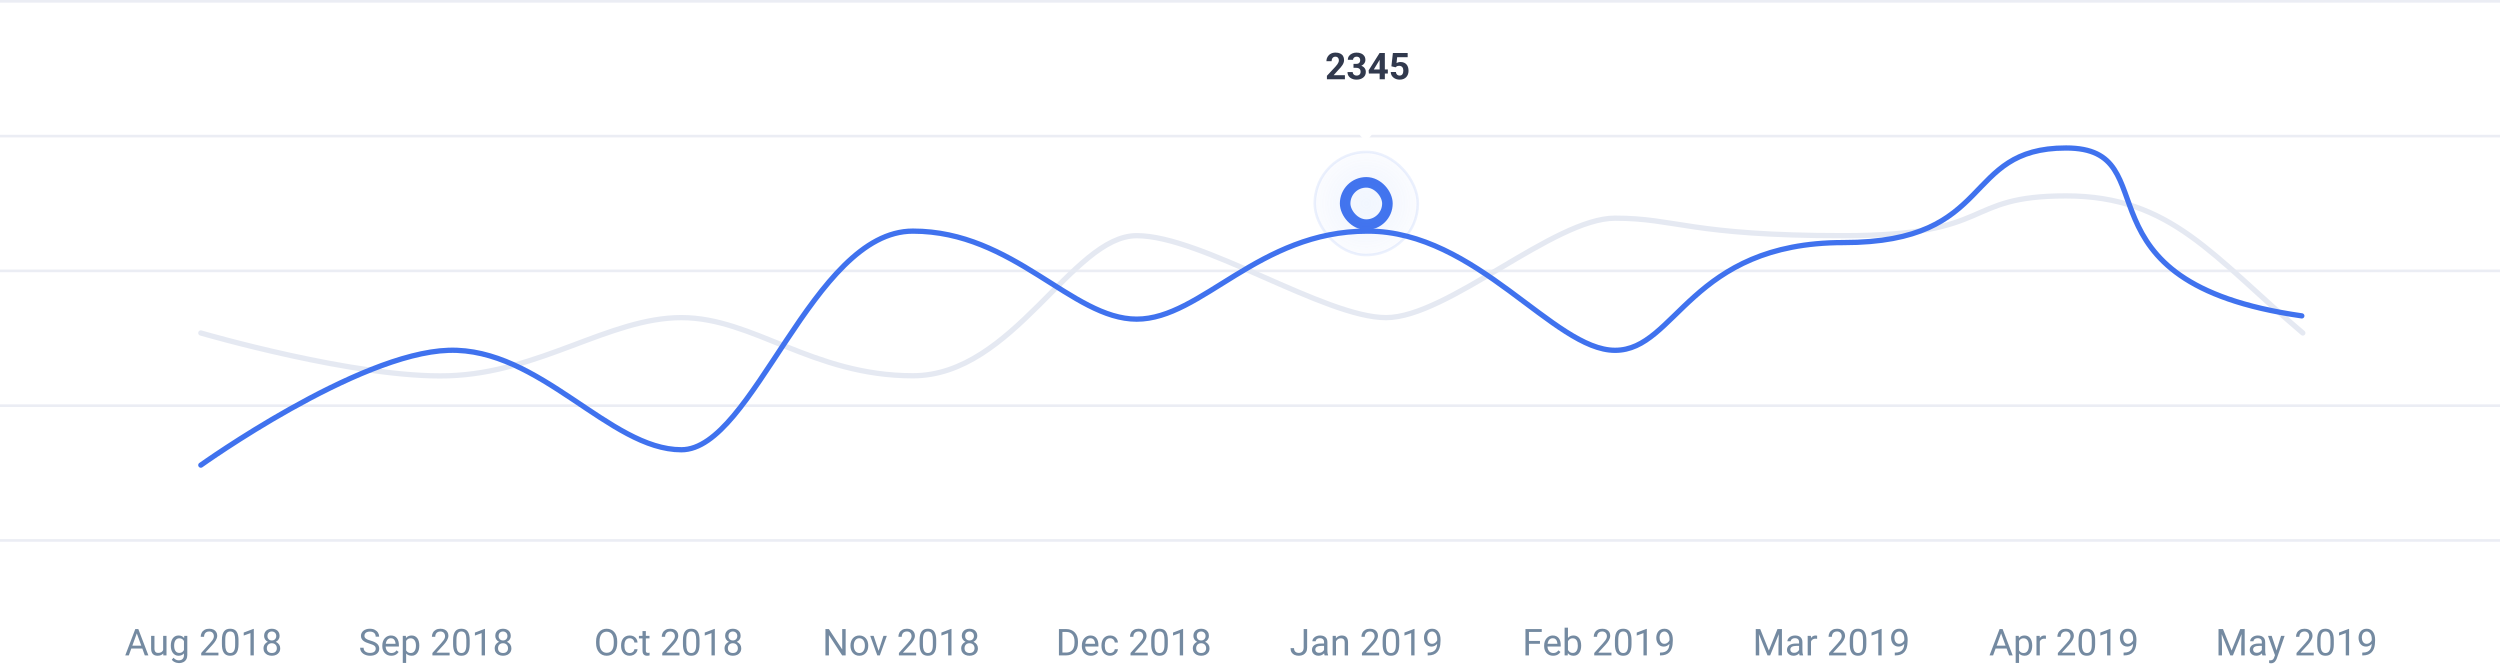 <svg width="946" height="252" viewBox="0 0 946 252" fill="none" xmlns="http://www.w3.org/2000/svg">
<path d="M52.035 238.929L48.74 248H47.394L51.188 238.047H52.056L52.035 238.929ZM54.797 248L51.495 238.929L51.475 238.047H52.343L56.15 248H54.797ZM54.626 244.315V245.396H49.034V244.315H54.626ZM61.735 246.291V240.604H63.007V248H61.797L61.735 246.291ZM61.975 244.732L62.501 244.719C62.501 245.211 62.449 245.667 62.344 246.086C62.243 246.501 62.079 246.861 61.852 247.166C61.624 247.471 61.325 247.711 60.956 247.884C60.587 248.052 60.138 248.137 59.609 248.137C59.249 248.137 58.919 248.084 58.618 247.979C58.322 247.875 58.067 247.713 57.852 247.494C57.638 247.275 57.472 246.991 57.353 246.64C57.24 246.289 57.183 245.867 57.183 245.375V240.604H58.447V245.389C58.447 245.721 58.484 245.997 58.557 246.216C58.634 246.43 58.737 246.601 58.864 246.729C58.996 246.852 59.142 246.938 59.302 246.988C59.466 247.038 59.634 247.063 59.808 247.063C60.345 247.063 60.772 246.961 61.086 246.756C61.4 246.546 61.626 246.266 61.763 245.915C61.904 245.56 61.975 245.165 61.975 244.732ZM69.727 240.604H70.875V247.843C70.875 248.494 70.743 249.05 70.478 249.511C70.214 249.971 69.845 250.32 69.371 250.557C68.902 250.798 68.359 250.919 67.744 250.919C67.489 250.919 67.188 250.878 66.842 250.796C66.5 250.718 66.163 250.584 65.83 250.393C65.502 250.206 65.226 249.953 65.003 249.634L65.666 248.882C65.976 249.256 66.299 249.515 66.637 249.661C66.978 249.807 67.316 249.88 67.648 249.88C68.049 249.88 68.396 249.805 68.688 249.654C68.979 249.504 69.205 249.281 69.364 248.984C69.528 248.693 69.61 248.333 69.61 247.904V242.23L69.727 240.604ZM64.634 244.384V244.24C64.634 243.675 64.7 243.162 64.832 242.702C64.969 242.237 65.162 241.839 65.413 241.506C65.668 241.173 65.976 240.918 66.336 240.74C66.696 240.558 67.102 240.467 67.553 240.467C68.018 240.467 68.423 240.549 68.769 240.713C69.12 240.872 69.417 241.107 69.658 241.417C69.904 241.722 70.098 242.091 70.239 242.524C70.38 242.957 70.478 243.447 70.533 243.994V244.623C70.483 245.165 70.385 245.653 70.239 246.086C70.098 246.519 69.904 246.888 69.658 247.193C69.417 247.499 69.12 247.733 68.769 247.897C68.419 248.057 68.008 248.137 67.539 248.137C67.097 248.137 66.696 248.043 66.336 247.856C65.981 247.67 65.675 247.408 65.42 247.07C65.165 246.733 64.969 246.337 64.832 245.881C64.7 245.421 64.634 244.922 64.634 244.384ZM65.898 244.24V244.384C65.898 244.753 65.935 245.099 66.008 245.423C66.085 245.746 66.201 246.031 66.356 246.277C66.516 246.523 66.719 246.717 66.965 246.858C67.211 246.995 67.505 247.063 67.847 247.063C68.266 247.063 68.612 246.975 68.886 246.797C69.159 246.619 69.376 246.384 69.535 246.093C69.699 245.801 69.827 245.484 69.918 245.143V243.495C69.868 243.244 69.79 243.003 69.686 242.771C69.585 242.534 69.453 242.324 69.289 242.142C69.13 241.955 68.931 241.807 68.694 241.697C68.457 241.588 68.179 241.533 67.86 241.533C67.514 241.533 67.216 241.606 66.965 241.752C66.719 241.893 66.516 242.089 66.356 242.34C66.201 242.586 66.085 242.873 66.008 243.201C65.935 243.525 65.898 243.871 65.898 244.24ZM82.653 246.961V248H76.139V247.091L79.399 243.461C79.8 243.014 80.11 242.636 80.329 242.326C80.552 242.012 80.707 241.731 80.794 241.485C80.885 241.235 80.931 240.979 80.931 240.72C80.931 240.392 80.862 240.095 80.726 239.831C80.593 239.562 80.397 239.348 80.138 239.188C79.878 239.029 79.564 238.949 79.194 238.949C78.752 238.949 78.383 239.036 78.087 239.209C77.795 239.378 77.576 239.615 77.431 239.92C77.285 240.225 77.212 240.576 77.212 240.973H75.947C75.947 240.412 76.07 239.899 76.316 239.435C76.562 238.97 76.927 238.601 77.41 238.327C77.893 238.049 78.488 237.91 79.194 237.91C79.823 237.91 80.361 238.022 80.808 238.245C81.254 238.464 81.596 238.774 81.833 239.175C82.075 239.571 82.195 240.036 82.195 240.569C82.195 240.861 82.145 241.157 82.045 241.458C81.949 241.754 81.815 242.05 81.642 242.347C81.473 242.643 81.275 242.935 81.047 243.222C80.824 243.509 80.584 243.791 80.329 244.069L77.663 246.961H82.653ZM90.255 242.23V243.748C90.255 244.564 90.182 245.252 90.036 245.812C89.89 246.373 89.681 246.824 89.407 247.166C89.134 247.508 88.803 247.756 88.416 247.911C88.033 248.062 87.6 248.137 87.117 248.137C86.734 248.137 86.381 248.089 86.058 247.993C85.734 247.897 85.442 247.745 85.183 247.535C84.927 247.321 84.709 247.043 84.526 246.701C84.344 246.359 84.205 245.945 84.109 245.457C84.014 244.969 83.966 244.4 83.966 243.748V242.23C83.966 241.415 84.039 240.731 84.185 240.18C84.335 239.628 84.547 239.186 84.82 238.854C85.094 238.516 85.422 238.275 85.805 238.129C86.192 237.983 86.625 237.91 87.103 237.91C87.491 237.91 87.846 237.958 88.17 238.054C88.498 238.145 88.79 238.293 89.045 238.498C89.3 238.699 89.517 238.967 89.694 239.305C89.877 239.637 90.016 240.045 90.111 240.528C90.207 241.011 90.255 241.579 90.255 242.23ZM88.983 243.953V242.019C88.983 241.572 88.956 241.18 88.901 240.843C88.851 240.501 88.776 240.209 88.676 239.968C88.576 239.726 88.448 239.53 88.293 239.38C88.143 239.229 87.967 239.12 87.767 239.052C87.571 238.979 87.35 238.942 87.103 238.942C86.803 238.942 86.536 238.999 86.304 239.113C86.071 239.223 85.875 239.398 85.716 239.64C85.561 239.881 85.442 240.198 85.36 240.59C85.278 240.982 85.237 241.458 85.237 242.019V243.953C85.237 244.4 85.262 244.794 85.312 245.136C85.367 245.478 85.447 245.774 85.552 246.024C85.657 246.271 85.784 246.473 85.935 246.633C86.085 246.792 86.258 246.911 86.454 246.988C86.655 247.061 86.876 247.098 87.117 247.098C87.427 247.098 87.698 247.038 87.931 246.92C88.163 246.801 88.357 246.617 88.512 246.366C88.671 246.111 88.79 245.785 88.867 245.389C88.945 244.988 88.983 244.509 88.983 243.953ZM96.038 237.992V248H94.773V239.571L92.224 240.501V239.359L95.84 237.992H96.038ZM106.032 245.307C106.032 245.913 105.891 246.428 105.608 246.852C105.33 247.271 104.952 247.59 104.474 247.809C104 248.027 103.464 248.137 102.867 248.137C102.27 248.137 101.732 248.027 101.254 247.809C100.775 247.59 100.397 247.271 100.119 246.852C99.841 246.428 99.702 245.913 99.702 245.307C99.702 244.91 99.777 244.548 99.928 244.22C100.083 243.887 100.299 243.598 100.577 243.352C100.86 243.105 101.192 242.916 101.575 242.784C101.963 242.647 102.389 242.579 102.854 242.579C103.464 242.579 104.009 242.698 104.487 242.935C104.966 243.167 105.342 243.488 105.615 243.898C105.893 244.309 106.032 244.778 106.032 245.307ZM104.761 245.279C104.761 244.91 104.681 244.584 104.521 244.302C104.362 244.015 104.139 243.791 103.852 243.632C103.564 243.472 103.232 243.393 102.854 243.393C102.466 243.393 102.131 243.472 101.849 243.632C101.571 243.791 101.354 244.015 101.199 244.302C101.044 244.584 100.967 244.91 100.967 245.279C100.967 245.662 101.042 245.99 101.192 246.264C101.347 246.533 101.566 246.74 101.849 246.886C102.136 247.027 102.475 247.098 102.867 247.098C103.259 247.098 103.596 247.027 103.879 246.886C104.161 246.74 104.378 246.533 104.528 246.264C104.683 245.99 104.761 245.662 104.761 245.279ZM105.8 240.638C105.8 241.121 105.672 241.556 105.417 241.943C105.162 242.331 104.813 242.636 104.371 242.859C103.929 243.083 103.428 243.194 102.867 243.194C102.298 243.194 101.789 243.083 101.343 242.859C100.901 242.636 100.554 242.331 100.304 241.943C100.053 241.556 99.928 241.121 99.928 240.638C99.928 240.059 100.053 239.567 100.304 239.161C100.559 238.756 100.908 238.446 101.35 238.231C101.792 238.017 102.295 237.91 102.86 237.91C103.43 237.91 103.936 238.017 104.378 238.231C104.82 238.446 105.166 238.756 105.417 239.161C105.672 239.567 105.8 240.059 105.8 240.638ZM104.535 240.658C104.535 240.326 104.465 240.032 104.323 239.776C104.182 239.521 103.986 239.321 103.735 239.175C103.485 239.024 103.193 238.949 102.86 238.949C102.528 238.949 102.236 239.02 101.985 239.161C101.739 239.298 101.546 239.494 101.404 239.749C101.268 240.004 101.199 240.307 101.199 240.658C101.199 241 101.268 241.299 101.404 241.554C101.546 241.809 101.742 242.007 101.992 242.148C102.243 242.29 102.535 242.36 102.867 242.36C103.2 242.36 103.489 242.29 103.735 242.148C103.986 242.007 104.182 241.809 104.323 241.554C104.465 241.299 104.535 241 104.535 240.658Z" fill="#748AA1"/>
<path d="M142.175 245.484C142.175 245.252 142.138 245.047 142.065 244.869C141.997 244.687 141.874 244.523 141.696 244.377C141.523 244.231 141.282 244.092 140.972 243.96C140.666 243.828 140.279 243.693 139.81 243.557C139.317 243.411 138.873 243.249 138.477 243.071C138.08 242.889 137.741 242.682 137.458 242.449C137.175 242.217 136.959 241.95 136.809 241.649C136.658 241.349 136.583 241.005 136.583 240.617C136.583 240.23 136.663 239.872 136.822 239.544C136.982 239.216 137.21 238.931 137.506 238.689C137.807 238.443 138.164 238.252 138.579 238.115C138.994 237.979 139.456 237.91 139.967 237.91C140.714 237.91 141.348 238.054 141.867 238.341C142.391 238.623 142.79 238.995 143.063 239.455C143.337 239.911 143.474 240.398 143.474 240.918H142.161C142.161 240.544 142.081 240.214 141.922 239.927C141.762 239.635 141.521 239.407 141.197 239.243C140.874 239.075 140.464 238.99 139.967 238.99C139.497 238.99 139.11 239.061 138.805 239.202C138.499 239.343 138.271 239.535 138.121 239.776C137.975 240.018 137.902 240.294 137.902 240.604C137.902 240.813 137.946 241.005 138.032 241.178C138.123 241.346 138.262 241.504 138.449 241.649C138.641 241.795 138.882 241.93 139.174 242.053C139.47 242.176 139.823 242.294 140.233 242.408C140.799 242.568 141.286 242.745 141.696 242.941C142.106 243.137 142.444 243.358 142.708 243.604C142.977 243.846 143.175 244.122 143.303 244.432C143.435 244.737 143.501 245.083 143.501 245.471C143.501 245.876 143.419 246.243 143.255 246.571C143.091 246.899 142.856 247.18 142.551 247.412C142.245 247.645 141.879 247.825 141.45 247.952C141.026 248.075 140.552 248.137 140.028 248.137C139.568 248.137 139.115 248.073 138.668 247.945C138.226 247.818 137.823 247.626 137.458 247.371C137.098 247.116 136.809 246.801 136.59 246.428C136.376 246.049 136.269 245.612 136.269 245.115H137.581C137.581 245.457 137.647 245.751 137.779 245.997C137.911 246.239 138.091 246.439 138.319 246.599C138.552 246.758 138.814 246.877 139.105 246.954C139.402 247.027 139.709 247.063 140.028 247.063C140.489 247.063 140.878 247 141.197 246.872C141.516 246.744 141.758 246.562 141.922 246.325C142.09 246.088 142.175 245.808 142.175 245.484ZM148.061 248.137C147.546 248.137 147.078 248.05 146.659 247.877C146.244 247.699 145.887 247.451 145.586 247.132C145.29 246.813 145.062 246.435 144.902 245.997C144.743 245.56 144.663 245.081 144.663 244.562V244.274C144.663 243.673 144.752 243.137 144.93 242.668C145.107 242.194 145.349 241.793 145.654 241.465C145.96 241.137 146.306 240.888 146.693 240.72C147.081 240.551 147.482 240.467 147.896 240.467C148.425 240.467 148.881 240.558 149.264 240.74C149.651 240.923 149.968 241.178 150.214 241.506C150.46 241.829 150.642 242.212 150.761 242.654C150.879 243.092 150.938 243.57 150.938 244.09V244.657H145.415V243.625H149.674V243.529C149.656 243.201 149.587 242.882 149.469 242.572C149.355 242.262 149.173 242.007 148.922 241.807C148.671 241.606 148.329 241.506 147.896 241.506C147.609 241.506 147.345 241.567 147.104 241.69C146.862 241.809 146.655 241.987 146.481 242.224C146.308 242.461 146.174 242.75 146.078 243.092C145.982 243.434 145.935 243.828 145.935 244.274V244.562C145.935 244.912 145.982 245.243 146.078 245.553C146.178 245.858 146.322 246.127 146.509 246.359C146.7 246.592 146.93 246.774 147.199 246.906C147.473 247.038 147.783 247.104 148.129 247.104C148.576 247.104 148.954 247.013 149.264 246.831C149.574 246.649 149.845 246.405 150.077 246.1L150.843 246.708C150.683 246.95 150.48 247.18 150.234 247.398C149.988 247.617 149.685 247.795 149.325 247.932C148.97 248.068 148.548 248.137 148.061 248.137ZM153.68 242.025V250.844H152.408V240.604H153.57L153.68 242.025ZM158.663 244.24V244.384C158.663 244.922 158.599 245.421 158.472 245.881C158.344 246.337 158.157 246.733 157.911 247.07C157.67 247.408 157.371 247.67 157.016 247.856C156.66 248.043 156.252 248.137 155.792 248.137C155.323 248.137 154.908 248.059 154.548 247.904C154.188 247.749 153.882 247.524 153.632 247.228C153.381 246.931 153.181 246.576 153.03 246.161C152.884 245.746 152.784 245.279 152.729 244.76V243.994C152.784 243.447 152.887 242.957 153.037 242.524C153.188 242.091 153.386 241.722 153.632 241.417C153.882 241.107 154.186 240.872 154.541 240.713C154.896 240.549 155.307 240.467 155.771 240.467C156.236 240.467 156.649 240.558 157.009 240.74C157.369 240.918 157.672 241.173 157.918 241.506C158.164 241.839 158.349 242.237 158.472 242.702C158.599 243.162 158.663 243.675 158.663 244.24ZM157.392 244.384V244.24C157.392 243.871 157.353 243.525 157.275 243.201C157.198 242.873 157.077 242.586 156.913 242.34C156.754 242.089 156.549 241.893 156.298 241.752C156.047 241.606 155.749 241.533 155.402 241.533C155.083 241.533 154.805 241.588 154.568 241.697C154.336 241.807 154.138 241.955 153.974 242.142C153.81 242.324 153.675 242.534 153.57 242.771C153.47 243.003 153.395 243.244 153.345 243.495V245.266C153.436 245.585 153.563 245.885 153.728 246.168C153.892 246.446 154.11 246.672 154.384 246.845C154.657 247.013 155.001 247.098 155.416 247.098C155.758 247.098 156.052 247.027 156.298 246.886C156.549 246.74 156.754 246.542 156.913 246.291C157.077 246.04 157.198 245.753 157.275 245.43C157.353 245.102 157.392 244.753 157.392 244.384ZM170.134 246.961V248H163.619V247.091L166.88 243.461C167.281 243.014 167.591 242.636 167.81 242.326C168.033 242.012 168.188 241.731 168.274 241.485C168.366 241.235 168.411 240.979 168.411 240.72C168.411 240.392 168.343 240.095 168.206 239.831C168.074 239.562 167.878 239.348 167.618 239.188C167.358 239.029 167.044 238.949 166.675 238.949C166.233 238.949 165.864 239.036 165.567 239.209C165.276 239.378 165.057 239.615 164.911 239.92C164.765 240.225 164.692 240.576 164.692 240.973H163.428C163.428 240.412 163.551 239.899 163.797 239.435C164.043 238.97 164.408 238.601 164.891 238.327C165.374 238.049 165.968 237.91 166.675 237.91C167.304 237.91 167.841 238.022 168.288 238.245C168.735 238.464 169.076 238.774 169.313 239.175C169.555 239.571 169.676 240.036 169.676 240.569C169.676 240.861 169.626 241.157 169.525 241.458C169.43 241.754 169.295 242.05 169.122 242.347C168.953 242.643 168.755 242.935 168.527 243.222C168.304 243.509 168.065 243.791 167.81 244.069L165.144 246.961H170.134ZM177.735 242.23V243.748C177.735 244.564 177.662 245.252 177.517 245.812C177.371 246.373 177.161 246.824 176.888 247.166C176.614 247.508 176.284 247.756 175.896 247.911C175.514 248.062 175.081 248.137 174.598 248.137C174.215 248.137 173.862 248.089 173.538 247.993C173.215 247.897 172.923 247.745 172.663 247.535C172.408 247.321 172.189 247.043 172.007 246.701C171.825 246.359 171.686 245.945 171.59 245.457C171.494 244.969 171.446 244.4 171.446 243.748V242.23C171.446 241.415 171.519 240.731 171.665 240.18C171.815 239.628 172.027 239.186 172.301 238.854C172.574 238.516 172.902 238.275 173.285 238.129C173.673 237.983 174.105 237.91 174.584 237.91C174.971 237.91 175.327 237.958 175.65 238.054C175.979 238.145 176.27 238.293 176.525 238.498C176.781 238.699 176.997 238.967 177.175 239.305C177.357 239.637 177.496 240.045 177.592 240.528C177.688 241.011 177.735 241.579 177.735 242.23ZM176.464 243.953V242.019C176.464 241.572 176.437 241.18 176.382 240.843C176.332 240.501 176.257 240.209 176.156 239.968C176.056 239.726 175.928 239.53 175.773 239.38C175.623 239.229 175.448 239.12 175.247 239.052C175.051 238.979 174.83 238.942 174.584 238.942C174.283 238.942 174.017 238.999 173.784 239.113C173.552 239.223 173.356 239.398 173.196 239.64C173.041 239.881 172.923 240.198 172.841 240.59C172.759 240.982 172.718 241.458 172.718 242.019V243.953C172.718 244.4 172.743 244.794 172.793 245.136C172.848 245.478 172.927 245.774 173.032 246.024C173.137 246.271 173.265 246.473 173.415 246.633C173.565 246.792 173.739 246.911 173.935 246.988C174.135 247.061 174.356 247.098 174.598 247.098C174.908 247.098 175.179 247.038 175.411 246.92C175.644 246.801 175.837 246.617 175.992 246.366C176.152 246.111 176.27 245.785 176.348 245.389C176.425 244.988 176.464 244.509 176.464 243.953ZM183.519 237.992V248H182.254V239.571L179.704 240.501V239.359L183.32 237.992H183.519ZM193.513 245.307C193.513 245.913 193.371 246.428 193.089 246.852C192.811 247.271 192.433 247.59 191.954 247.809C191.48 248.027 190.945 248.137 190.348 248.137C189.751 248.137 189.213 248.027 188.734 247.809C188.256 247.59 187.878 247.271 187.6 246.852C187.322 246.428 187.183 245.913 187.183 245.307C187.183 244.91 187.258 244.548 187.408 244.22C187.563 243.887 187.78 243.598 188.058 243.352C188.34 243.105 188.673 242.916 189.056 242.784C189.443 242.647 189.869 242.579 190.334 242.579C190.945 242.579 191.489 242.698 191.968 242.935C192.446 243.167 192.822 243.488 193.096 243.898C193.374 244.309 193.513 244.778 193.513 245.307ZM192.241 245.279C192.241 244.91 192.161 244.584 192.002 244.302C191.842 244.015 191.619 243.791 191.332 243.632C191.045 243.472 190.712 243.393 190.334 243.393C189.947 243.393 189.612 243.472 189.329 243.632C189.051 243.791 188.835 244.015 188.68 244.302C188.525 244.584 188.447 244.91 188.447 245.279C188.447 245.662 188.522 245.99 188.673 246.264C188.828 246.533 189.047 246.74 189.329 246.886C189.616 247.027 189.956 247.098 190.348 247.098C190.74 247.098 191.077 247.027 191.359 246.886C191.642 246.74 191.858 246.533 192.009 246.264C192.164 245.99 192.241 245.662 192.241 245.279ZM193.28 240.638C193.28 241.121 193.153 241.556 192.897 241.943C192.642 242.331 192.294 242.636 191.852 242.859C191.41 243.083 190.908 243.194 190.348 243.194C189.778 243.194 189.27 243.083 188.823 242.859C188.381 242.636 188.035 242.331 187.784 241.943C187.534 241.556 187.408 241.121 187.408 240.638C187.408 240.059 187.534 239.567 187.784 239.161C188.039 238.756 188.388 238.446 188.83 238.231C189.272 238.017 189.776 237.91 190.341 237.91C190.91 237.91 191.416 238.017 191.858 238.231C192.3 238.446 192.647 238.756 192.897 239.161C193.153 239.567 193.28 240.059 193.28 240.638ZM192.016 240.658C192.016 240.326 191.945 240.032 191.804 239.776C191.662 239.521 191.466 239.321 191.216 239.175C190.965 239.024 190.674 238.949 190.341 238.949C190.008 238.949 189.716 239.02 189.466 239.161C189.22 239.298 189.026 239.494 188.885 239.749C188.748 240.004 188.68 240.307 188.68 240.658C188.68 241 188.748 241.299 188.885 241.554C189.026 241.809 189.222 242.007 189.473 242.148C189.723 242.29 190.015 242.36 190.348 242.36C190.68 242.36 190.97 242.29 191.216 242.148C191.466 242.007 191.662 241.809 191.804 241.554C191.945 241.299 192.016 241 192.016 240.658Z" fill="#748AA1"/>
<path d="M233.559 242.709V243.338C233.559 244.085 233.465 244.755 233.278 245.348C233.091 245.94 232.823 246.444 232.472 246.858C232.121 247.273 231.699 247.59 231.207 247.809C230.719 248.027 230.173 248.137 229.566 248.137C228.979 248.137 228.438 248.027 227.946 247.809C227.459 247.59 227.035 247.273 226.675 246.858C226.319 246.444 226.044 245.94 225.848 245.348C225.652 244.755 225.554 244.085 225.554 243.338V242.709C225.554 241.962 225.649 241.294 225.841 240.706C226.037 240.114 226.312 239.61 226.668 239.195C227.023 238.776 227.445 238.457 227.933 238.238C228.425 238.02 228.965 237.91 229.553 237.91C230.159 237.91 230.706 238.02 231.193 238.238C231.686 238.457 232.107 238.776 232.458 239.195C232.813 239.61 233.085 240.114 233.271 240.706C233.463 241.294 233.559 241.962 233.559 242.709ZM232.253 243.338V242.695C232.253 242.103 232.191 241.579 232.068 241.123C231.95 240.667 231.774 240.285 231.542 239.975C231.31 239.665 231.025 239.43 230.688 239.271C230.355 239.111 229.977 239.031 229.553 239.031C229.143 239.031 228.771 239.111 228.438 239.271C228.11 239.43 227.828 239.665 227.591 239.975C227.358 240.285 227.178 240.667 227.051 241.123C226.923 241.579 226.859 242.103 226.859 242.695V243.338C226.859 243.935 226.923 244.464 227.051 244.924C227.178 245.38 227.361 245.765 227.598 246.079C227.839 246.389 228.124 246.624 228.452 246.783C228.785 246.943 229.156 247.022 229.566 247.022C229.995 247.022 230.375 246.943 230.708 246.783C231.041 246.624 231.321 246.389 231.549 246.079C231.781 245.765 231.957 245.38 232.075 244.924C232.194 244.464 232.253 243.935 232.253 243.338ZM238.303 247.098C238.604 247.098 238.882 247.036 239.137 246.913C239.392 246.79 239.602 246.621 239.766 246.407C239.93 246.188 240.023 245.94 240.046 245.662H241.249C241.226 246.1 241.078 246.507 240.805 246.886C240.536 247.259 240.183 247.562 239.745 247.795C239.308 248.023 238.827 248.137 238.303 248.137C237.747 248.137 237.261 248.039 236.847 247.843C236.437 247.647 236.095 247.378 235.821 247.036C235.552 246.694 235.35 246.302 235.213 245.86C235.081 245.414 235.015 244.942 235.015 244.445V244.158C235.015 243.661 235.081 243.192 235.213 242.75C235.35 242.303 235.552 241.909 235.821 241.567C236.095 241.226 236.437 240.957 236.847 240.761C237.261 240.565 237.747 240.467 238.303 240.467C238.882 240.467 239.387 240.585 239.82 240.822C240.253 241.055 240.593 241.374 240.839 241.779C241.09 242.18 241.226 242.636 241.249 243.146H240.046C240.023 242.841 239.937 242.565 239.786 242.319C239.64 242.073 239.44 241.877 239.185 241.731C238.934 241.581 238.64 241.506 238.303 241.506C237.915 241.506 237.59 241.583 237.325 241.738C237.065 241.889 236.858 242.094 236.703 242.354C236.553 242.609 236.443 242.894 236.375 243.208C236.311 243.518 236.279 243.835 236.279 244.158V244.445C236.279 244.769 236.311 245.088 236.375 245.402C236.439 245.717 236.546 246.002 236.696 246.257C236.851 246.512 237.059 246.717 237.318 246.872C237.583 247.022 237.911 247.098 238.303 247.098ZM245.768 240.604V241.574H241.769V240.604H245.768ZM243.122 238.806H244.387V246.168C244.387 246.419 244.425 246.608 244.503 246.735C244.58 246.863 244.681 246.947 244.804 246.988C244.927 247.029 245.059 247.05 245.2 247.05C245.305 247.05 245.414 247.041 245.528 247.022C245.647 247 245.736 246.981 245.795 246.968L245.802 248C245.701 248.032 245.569 248.062 245.405 248.089C245.246 248.121 245.052 248.137 244.824 248.137C244.514 248.137 244.229 248.075 243.97 247.952C243.71 247.829 243.503 247.624 243.348 247.337C243.197 247.045 243.122 246.653 243.122 246.161V238.806ZM257.108 246.961V248H250.594V247.091L253.854 243.461C254.256 243.014 254.565 242.636 254.784 242.326C255.007 242.012 255.162 241.731 255.249 241.485C255.34 241.235 255.386 240.979 255.386 240.72C255.386 240.392 255.317 240.095 255.181 239.831C255.049 239.562 254.853 239.348 254.593 239.188C254.333 239.029 254.019 238.949 253.649 238.949C253.207 238.949 252.838 239.036 252.542 239.209C252.25 239.378 252.032 239.615 251.886 239.92C251.74 240.225 251.667 240.576 251.667 240.973H250.402C250.402 240.412 250.525 239.899 250.771 239.435C251.018 238.97 251.382 238.601 251.865 238.327C252.348 238.049 252.943 237.91 253.649 237.91C254.278 237.91 254.816 238.022 255.263 238.245C255.709 238.464 256.051 238.774 256.288 239.175C256.53 239.571 256.65 240.036 256.65 240.569C256.65 240.861 256.6 241.157 256.5 241.458C256.404 241.754 256.27 242.05 256.097 242.347C255.928 242.643 255.73 242.935 255.502 243.222C255.279 243.509 255.039 243.791 254.784 244.069L252.118 246.961H257.108ZM264.71 242.23V243.748C264.71 244.564 264.637 245.252 264.491 245.812C264.345 246.373 264.136 246.824 263.862 247.166C263.589 247.508 263.258 247.756 262.871 247.911C262.488 248.062 262.055 248.137 261.572 248.137C261.189 248.137 260.836 248.089 260.513 247.993C260.189 247.897 259.897 247.745 259.638 247.535C259.382 247.321 259.164 247.043 258.981 246.701C258.799 246.359 258.66 245.945 258.564 245.457C258.469 244.969 258.421 244.4 258.421 243.748V242.23C258.421 241.415 258.494 240.731 258.64 240.18C258.79 239.628 259.002 239.186 259.275 238.854C259.549 238.516 259.877 238.275 260.26 238.129C260.647 237.983 261.08 237.91 261.559 237.91C261.946 237.91 262.301 237.958 262.625 238.054C262.953 238.145 263.245 238.293 263.5 238.498C263.755 238.699 263.972 238.967 264.149 239.305C264.332 239.637 264.471 240.045 264.566 240.528C264.662 241.011 264.71 241.579 264.71 242.23ZM263.438 243.953V242.019C263.438 241.572 263.411 241.18 263.356 240.843C263.306 240.501 263.231 240.209 263.131 239.968C263.031 239.726 262.903 239.53 262.748 239.38C262.598 239.229 262.422 239.12 262.222 239.052C262.026 238.979 261.805 238.942 261.559 238.942C261.258 238.942 260.991 238.999 260.759 239.113C260.526 239.223 260.33 239.398 260.171 239.64C260.016 239.881 259.897 240.198 259.815 240.59C259.733 240.982 259.692 241.458 259.692 242.019V243.953C259.692 244.4 259.717 244.794 259.768 245.136C259.822 245.478 259.902 245.774 260.007 246.024C260.112 246.271 260.239 246.473 260.39 246.633C260.54 246.792 260.713 246.911 260.909 246.988C261.11 247.061 261.331 247.098 261.572 247.098C261.882 247.098 262.153 247.038 262.386 246.92C262.618 246.801 262.812 246.617 262.967 246.366C263.126 246.111 263.245 245.785 263.322 245.389C263.4 244.988 263.438 244.509 263.438 243.953ZM270.493 237.992V248H269.229V239.571L266.679 240.501V239.359L270.295 237.992H270.493ZM280.487 245.307C280.487 245.913 280.346 246.428 280.063 246.852C279.785 247.271 279.407 247.59 278.929 247.809C278.455 248.027 277.919 248.137 277.322 248.137C276.725 248.137 276.188 248.027 275.709 247.809C275.23 247.59 274.852 247.271 274.574 246.852C274.296 246.428 274.157 245.913 274.157 245.307C274.157 244.91 274.232 244.548 274.383 244.22C274.538 243.887 274.754 243.598 275.032 243.352C275.315 243.105 275.647 242.916 276.03 242.784C276.418 242.647 276.844 242.579 277.309 242.579C277.919 242.579 278.464 242.698 278.942 242.935C279.421 243.167 279.797 243.488 280.07 243.898C280.348 244.309 280.487 244.778 280.487 245.307ZM279.216 245.279C279.216 244.91 279.136 244.584 278.977 244.302C278.817 244.015 278.594 243.791 278.307 243.632C278.02 243.472 277.687 243.393 277.309 243.393C276.921 243.393 276.586 243.472 276.304 243.632C276.026 243.791 275.809 244.015 275.654 244.302C275.499 244.584 275.422 244.91 275.422 245.279C275.422 245.662 275.497 245.99 275.647 246.264C275.802 246.533 276.021 246.74 276.304 246.886C276.591 247.027 276.93 247.098 277.322 247.098C277.714 247.098 278.051 247.027 278.334 246.886C278.617 246.74 278.833 246.533 278.983 246.264C279.138 245.99 279.216 245.662 279.216 245.279ZM280.255 240.638C280.255 241.121 280.127 241.556 279.872 241.943C279.617 242.331 279.268 242.636 278.826 242.859C278.384 243.083 277.883 243.194 277.322 243.194C276.753 243.194 276.244 243.083 275.798 242.859C275.356 242.636 275.009 242.331 274.759 241.943C274.508 241.556 274.383 241.121 274.383 240.638C274.383 240.059 274.508 239.567 274.759 239.161C275.014 238.756 275.363 238.446 275.805 238.231C276.247 238.017 276.75 237.91 277.315 237.91C277.885 237.91 278.391 238.017 278.833 238.231C279.275 238.446 279.621 238.756 279.872 239.161C280.127 239.567 280.255 240.059 280.255 240.638ZM278.99 240.658C278.99 240.326 278.92 240.032 278.778 239.776C278.637 239.521 278.441 239.321 278.19 239.175C277.94 239.024 277.648 238.949 277.315 238.949C276.983 238.949 276.691 239.02 276.44 239.161C276.194 239.298 276.001 239.494 275.859 239.749C275.723 240.004 275.654 240.307 275.654 240.658C275.654 241 275.723 241.299 275.859 241.554C276.001 241.809 276.197 242.007 276.447 242.148C276.698 242.29 276.99 242.36 277.322 242.36C277.655 242.36 277.944 242.29 278.19 242.148C278.441 242.007 278.637 241.809 278.778 241.554C278.92 241.299 278.99 241 278.99 240.658Z" fill="#748AA1"/>
<path d="M320 238.047V248H318.674L313.663 240.323V248H312.344V238.047H313.663L318.694 245.744V238.047H320ZM321.812 244.384V244.227C321.812 243.693 321.889 243.199 322.044 242.743C322.199 242.283 322.422 241.884 322.714 241.547C323.006 241.205 323.359 240.941 323.773 240.754C324.188 240.562 324.653 240.467 325.168 240.467C325.688 240.467 326.155 240.562 326.569 240.754C326.989 240.941 327.344 241.205 327.636 241.547C327.932 241.884 328.158 242.283 328.312 242.743C328.467 243.199 328.545 243.693 328.545 244.227V244.384C328.545 244.917 328.467 245.411 328.312 245.867C328.158 246.323 327.932 246.722 327.636 247.063C327.344 247.401 326.991 247.665 326.576 247.856C326.166 248.043 325.701 248.137 325.182 248.137C324.662 248.137 324.195 248.043 323.78 247.856C323.366 247.665 323.01 247.401 322.714 247.063C322.422 246.722 322.199 246.323 322.044 245.867C321.889 245.411 321.812 244.917 321.812 244.384ZM323.076 244.227V244.384C323.076 244.753 323.119 245.102 323.206 245.43C323.293 245.753 323.423 246.04 323.596 246.291C323.773 246.542 323.994 246.74 324.259 246.886C324.523 247.027 324.831 247.098 325.182 247.098C325.528 247.098 325.831 247.027 326.091 246.886C326.355 246.74 326.574 246.542 326.747 246.291C326.92 246.04 327.05 245.753 327.137 245.43C327.228 245.102 327.273 244.753 327.273 244.384V244.227C327.273 243.862 327.228 243.518 327.137 243.194C327.05 242.866 326.918 242.577 326.74 242.326C326.567 242.071 326.348 241.87 326.084 241.725C325.824 241.579 325.519 241.506 325.168 241.506C324.822 241.506 324.516 241.579 324.252 241.725C323.992 241.87 323.773 242.071 323.596 242.326C323.423 242.577 323.293 242.866 323.206 243.194C323.119 243.518 323.076 243.862 323.076 244.227ZM332.271 246.858L334.294 240.604H335.586L332.927 248H332.079L332.271 246.858ZM330.582 240.604L332.667 246.893L332.811 248H331.963L329.283 240.604H330.582ZM346.66 246.961V248H340.146V247.091L343.406 243.461C343.807 243.014 344.117 242.636 344.336 242.326C344.559 242.012 344.714 241.731 344.801 241.485C344.892 241.235 344.938 240.979 344.938 240.72C344.938 240.392 344.869 240.095 344.732 239.831C344.6 239.562 344.404 239.348 344.145 239.188C343.885 239.029 343.57 238.949 343.201 238.949C342.759 238.949 342.39 239.036 342.094 239.209C341.802 239.378 341.583 239.615 341.438 239.92C341.292 240.225 341.219 240.576 341.219 240.973H339.954C339.954 240.412 340.077 239.899 340.323 239.435C340.569 238.97 340.934 238.601 341.417 238.327C341.9 238.049 342.495 237.91 343.201 237.91C343.83 237.91 344.368 238.022 344.814 238.245C345.261 238.464 345.603 238.774 345.84 239.175C346.081 239.571 346.202 240.036 346.202 240.569C346.202 240.861 346.152 241.157 346.052 241.458C345.956 241.754 345.822 242.05 345.648 242.347C345.48 242.643 345.282 242.935 345.054 243.222C344.83 243.509 344.591 243.791 344.336 244.069L341.67 246.961H346.66ZM354.262 242.23V243.748C354.262 244.564 354.189 245.252 354.043 245.812C353.897 246.373 353.688 246.824 353.414 247.166C353.141 247.508 352.81 247.756 352.423 247.911C352.04 248.062 351.607 248.137 351.124 248.137C350.741 248.137 350.388 248.089 350.064 247.993C349.741 247.897 349.449 247.745 349.189 247.535C348.934 247.321 348.715 247.043 348.533 246.701C348.351 246.359 348.212 245.945 348.116 245.457C348.021 244.969 347.973 244.4 347.973 243.748V242.23C347.973 241.415 348.046 240.731 348.191 240.18C348.342 239.628 348.554 239.186 348.827 238.854C349.101 238.516 349.429 238.275 349.812 238.129C350.199 237.983 350.632 237.91 351.11 237.91C351.498 237.91 351.853 237.958 352.177 238.054C352.505 238.145 352.797 238.293 353.052 238.498C353.307 238.699 353.523 238.967 353.701 239.305C353.883 239.637 354.022 240.045 354.118 240.528C354.214 241.011 354.262 241.579 354.262 242.23ZM352.99 243.953V242.019C352.99 241.572 352.963 241.18 352.908 240.843C352.858 240.501 352.783 240.209 352.683 239.968C352.582 239.726 352.455 239.53 352.3 239.38C352.149 239.229 351.974 239.12 351.773 239.052C351.577 238.979 351.356 238.942 351.11 238.942C350.81 238.942 350.543 238.999 350.311 239.113C350.078 239.223 349.882 239.398 349.723 239.64C349.568 239.881 349.449 240.198 349.367 240.59C349.285 240.982 349.244 241.458 349.244 242.019V243.953C349.244 244.4 349.269 244.794 349.319 245.136C349.374 245.478 349.454 245.774 349.559 246.024C349.663 246.271 349.791 246.473 349.941 246.633C350.092 246.792 350.265 246.911 350.461 246.988C350.661 247.061 350.882 247.098 351.124 247.098C351.434 247.098 351.705 247.038 351.938 246.92C352.17 246.801 352.364 246.617 352.519 246.366C352.678 246.111 352.797 245.785 352.874 245.389C352.951 244.988 352.99 244.509 352.99 243.953ZM360.045 237.992V248H358.78V239.571L356.23 240.501V239.359L359.847 237.992H360.045ZM370.039 245.307C370.039 245.913 369.898 246.428 369.615 246.852C369.337 247.271 368.959 247.59 368.48 247.809C368.007 248.027 367.471 248.137 366.874 248.137C366.277 248.137 365.739 248.027 365.261 247.809C364.782 247.59 364.404 247.271 364.126 246.852C363.848 246.428 363.709 245.913 363.709 245.307C363.709 244.91 363.784 244.548 363.935 244.22C364.09 243.887 364.306 243.598 364.584 243.352C364.867 243.105 365.199 242.916 365.582 242.784C365.969 242.647 366.396 242.579 366.86 242.579C367.471 242.579 368.016 242.698 368.494 242.935C368.973 243.167 369.349 243.488 369.622 243.898C369.9 244.309 370.039 244.778 370.039 245.307ZM368.768 245.279C368.768 244.91 368.688 244.584 368.528 244.302C368.369 244.015 368.146 243.791 367.858 243.632C367.571 243.472 367.239 243.393 366.86 243.393C366.473 243.393 366.138 243.472 365.855 243.632C365.577 243.791 365.361 244.015 365.206 244.302C365.051 244.584 364.974 244.91 364.974 245.279C364.974 245.662 365.049 245.99 365.199 246.264C365.354 246.533 365.573 246.74 365.855 246.886C366.143 247.027 366.482 247.098 366.874 247.098C367.266 247.098 367.603 247.027 367.886 246.886C368.168 246.74 368.385 246.533 368.535 246.264C368.69 245.99 368.768 245.662 368.768 245.279ZM369.807 240.638C369.807 241.121 369.679 241.556 369.424 241.943C369.169 242.331 368.82 242.636 368.378 242.859C367.936 243.083 367.435 243.194 366.874 243.194C366.304 243.194 365.796 243.083 365.35 242.859C364.908 242.636 364.561 242.331 364.311 241.943C364.06 241.556 363.935 241.121 363.935 240.638C363.935 240.059 364.06 239.567 364.311 239.161C364.566 238.756 364.914 238.446 365.356 238.231C365.799 238.017 366.302 237.91 366.867 237.91C367.437 237.91 367.943 238.017 368.385 238.231C368.827 238.446 369.173 238.756 369.424 239.161C369.679 239.567 369.807 240.059 369.807 240.638ZM368.542 240.658C368.542 240.326 368.471 240.032 368.33 239.776C368.189 239.521 367.993 239.321 367.742 239.175C367.492 239.024 367.2 238.949 366.867 238.949C366.535 238.949 366.243 239.02 365.992 239.161C365.746 239.298 365.552 239.494 365.411 239.749C365.274 240.004 365.206 240.307 365.206 240.658C365.206 241 365.274 241.299 365.411 241.554C365.552 241.809 365.748 242.007 365.999 242.148C366.25 242.29 366.541 242.36 366.874 242.36C367.207 242.36 367.496 242.29 367.742 242.148C367.993 242.007 368.189 241.809 368.33 241.554C368.471 241.299 368.542 241 368.542 240.658Z" fill="#748AA1"/>
<path d="M403.393 248H401.314L401.328 246.927H403.393C404.104 246.927 404.696 246.779 405.17 246.482C405.644 246.182 405.999 245.762 406.236 245.225C406.478 244.682 406.599 244.049 406.599 243.324V242.716C406.599 242.146 406.53 241.64 406.394 241.198C406.257 240.752 406.056 240.376 405.792 240.07C405.528 239.76 405.204 239.526 404.821 239.366C404.443 239.207 404.008 239.127 403.516 239.127H401.273V238.047H403.516C404.167 238.047 404.762 238.156 405.3 238.375C405.838 238.589 406.3 238.901 406.688 239.312C407.079 239.717 407.38 240.209 407.59 240.788C407.799 241.362 407.904 242.009 407.904 242.729V243.324C407.904 244.044 407.799 244.694 407.59 245.272C407.38 245.847 407.077 246.337 406.681 246.742C406.289 247.148 405.815 247.46 405.259 247.679C404.707 247.893 404.085 248 403.393 248ZM402.019 238.047V248H400.699V238.047H402.019ZM412.765 248.137C412.25 248.137 411.783 248.05 411.363 247.877C410.949 247.699 410.591 247.451 410.29 247.132C409.994 246.813 409.766 246.435 409.606 245.997C409.447 245.56 409.367 245.081 409.367 244.562V244.274C409.367 243.673 409.456 243.137 409.634 242.668C409.812 242.194 410.053 241.793 410.358 241.465C410.664 241.137 411.01 240.888 411.397 240.72C411.785 240.551 412.186 240.467 412.601 240.467C413.129 240.467 413.585 240.558 413.968 240.74C414.355 240.923 414.672 241.178 414.918 241.506C415.164 241.829 415.346 242.212 415.465 242.654C415.583 243.092 415.643 243.57 415.643 244.09V244.657H410.119V243.625H414.378V243.529C414.36 243.201 414.291 242.882 414.173 242.572C414.059 242.262 413.877 242.007 413.626 241.807C413.375 241.606 413.034 241.506 412.601 241.506C412.313 241.506 412.049 241.567 411.808 241.69C411.566 241.809 411.359 241.987 411.186 242.224C411.012 242.461 410.878 242.75 410.782 243.092C410.687 243.434 410.639 243.828 410.639 244.274V244.562C410.639 244.912 410.687 245.243 410.782 245.553C410.882 245.858 411.026 246.127 411.213 246.359C411.404 246.592 411.634 246.774 411.903 246.906C412.177 247.038 412.487 247.104 412.833 247.104C413.28 247.104 413.658 247.013 413.968 246.831C414.278 246.649 414.549 246.405 414.781 246.1L415.547 246.708C415.387 246.95 415.185 247.18 414.938 247.398C414.692 247.617 414.389 247.795 414.029 247.932C413.674 248.068 413.252 248.137 412.765 248.137ZM420.079 247.098C420.38 247.098 420.658 247.036 420.913 246.913C421.168 246.79 421.378 246.621 421.542 246.407C421.706 246.188 421.799 245.94 421.822 245.662H423.025C423.003 246.1 422.854 246.507 422.581 246.886C422.312 247.259 421.959 247.562 421.521 247.795C421.084 248.023 420.603 248.137 420.079 248.137C419.523 248.137 419.038 248.039 418.623 247.843C418.213 247.647 417.871 247.378 417.598 247.036C417.329 246.694 417.126 246.302 416.989 245.86C416.857 245.414 416.791 244.942 416.791 244.445V244.158C416.791 243.661 416.857 243.192 416.989 242.75C417.126 242.303 417.329 241.909 417.598 241.567C417.871 241.226 418.213 240.957 418.623 240.761C419.038 240.565 419.523 240.467 420.079 240.467C420.658 240.467 421.164 240.585 421.597 240.822C422.03 241.055 422.369 241.374 422.615 241.779C422.866 242.18 423.003 242.636 423.025 243.146H421.822C421.799 242.841 421.713 242.565 421.562 242.319C421.417 242.073 421.216 241.877 420.961 241.731C420.71 241.581 420.416 241.506 420.079 241.506C419.692 241.506 419.366 241.583 419.102 241.738C418.842 241.889 418.634 242.094 418.479 242.354C418.329 242.609 418.22 242.894 418.151 243.208C418.088 243.518 418.056 243.835 418.056 244.158V244.445C418.056 244.769 418.088 245.088 418.151 245.402C418.215 245.717 418.322 246.002 418.473 246.257C418.628 246.512 418.835 246.717 419.095 246.872C419.359 247.022 419.687 247.098 420.079 247.098ZM434.305 246.961V248H427.79V247.091L431.051 243.461C431.452 243.014 431.762 242.636 431.98 242.326C432.204 242.012 432.359 241.731 432.445 241.485C432.536 241.235 432.582 240.979 432.582 240.72C432.582 240.392 432.514 240.095 432.377 239.831C432.245 239.562 432.049 239.348 431.789 239.188C431.529 239.029 431.215 238.949 430.846 238.949C430.404 238.949 430.035 239.036 429.738 239.209C429.447 239.378 429.228 239.615 429.082 239.92C428.936 240.225 428.863 240.576 428.863 240.973H427.599C427.599 240.412 427.722 239.899 427.968 239.435C428.214 238.97 428.578 238.601 429.062 238.327C429.545 238.049 430.139 237.91 430.846 237.91C431.475 237.91 432.012 238.022 432.459 238.245C432.906 238.464 433.247 238.774 433.484 239.175C433.726 239.571 433.847 240.036 433.847 240.569C433.847 240.861 433.797 241.157 433.696 241.458C433.601 241.754 433.466 242.05 433.293 242.347C433.124 242.643 432.926 242.935 432.698 243.222C432.475 243.509 432.236 243.791 431.98 244.069L429.314 246.961H434.305ZM441.906 242.23V243.748C441.906 244.564 441.833 245.252 441.688 245.812C441.542 246.373 441.332 246.824 441.059 247.166C440.785 247.508 440.455 247.756 440.067 247.911C439.685 248.062 439.252 248.137 438.769 248.137C438.386 248.137 438.033 248.089 437.709 247.993C437.385 247.897 437.094 247.745 436.834 247.535C436.579 247.321 436.36 247.043 436.178 246.701C435.995 246.359 435.856 245.945 435.761 245.457C435.665 244.969 435.617 244.4 435.617 243.748V242.23C435.617 241.415 435.69 240.731 435.836 240.18C435.986 239.628 436.198 239.186 436.472 238.854C436.745 238.516 437.073 238.275 437.456 238.129C437.843 237.983 438.276 237.91 438.755 237.91C439.142 237.91 439.498 237.958 439.821 238.054C440.149 238.145 440.441 238.293 440.696 238.498C440.951 238.699 441.168 238.967 441.346 239.305C441.528 239.637 441.667 240.045 441.763 240.528C441.858 241.011 441.906 241.579 441.906 242.23ZM440.635 243.953V242.019C440.635 241.572 440.607 241.18 440.553 240.843C440.503 240.501 440.427 240.209 440.327 239.968C440.227 239.726 440.099 239.53 439.944 239.38C439.794 239.229 439.618 239.12 439.418 239.052C439.222 238.979 439.001 238.942 438.755 238.942C438.454 238.942 438.188 238.999 437.955 239.113C437.723 239.223 437.527 239.398 437.367 239.64C437.212 239.881 437.094 240.198 437.012 240.59C436.93 240.982 436.889 241.458 436.889 242.019V243.953C436.889 244.4 436.914 244.794 436.964 245.136C437.019 245.478 437.098 245.774 437.203 246.024C437.308 246.271 437.436 246.473 437.586 246.633C437.736 246.792 437.91 246.911 438.105 246.988C438.306 247.061 438.527 247.098 438.769 247.098C439.078 247.098 439.35 247.038 439.582 246.92C439.814 246.801 440.008 246.617 440.163 246.366C440.323 246.111 440.441 245.785 440.519 245.389C440.596 244.988 440.635 244.509 440.635 243.953ZM447.689 237.992V248H446.425V239.571L443.875 240.501V239.359L447.491 237.992H447.689ZM457.684 245.307C457.684 245.913 457.542 246.428 457.26 246.852C456.982 247.271 456.604 247.59 456.125 247.809C455.651 248.027 455.116 248.137 454.519 248.137C453.922 248.137 453.384 248.027 452.905 247.809C452.427 247.59 452.049 247.271 451.771 246.852C451.493 246.428 451.354 245.913 451.354 245.307C451.354 244.91 451.429 244.548 451.579 244.22C451.734 243.887 451.951 243.598 452.229 243.352C452.511 243.105 452.844 242.916 453.227 242.784C453.614 242.647 454.04 242.579 454.505 242.579C455.116 242.579 455.66 242.698 456.139 242.935C456.617 243.167 456.993 243.488 457.267 243.898C457.545 244.309 457.684 244.778 457.684 245.307ZM456.412 245.279C456.412 244.91 456.332 244.584 456.173 244.302C456.013 244.015 455.79 243.791 455.503 243.632C455.216 243.472 454.883 243.393 454.505 243.393C454.118 243.393 453.783 243.472 453.5 243.632C453.222 243.791 453.006 244.015 452.851 244.302C452.696 244.584 452.618 244.91 452.618 245.279C452.618 245.662 452.693 245.99 452.844 246.264C452.999 246.533 453.217 246.74 453.5 246.886C453.787 247.027 454.127 247.098 454.519 247.098C454.91 247.098 455.248 247.027 455.53 246.886C455.813 246.74 456.029 246.533 456.18 246.264C456.335 245.99 456.412 245.662 456.412 245.279ZM457.451 240.638C457.451 241.121 457.324 241.556 457.068 241.943C456.813 242.331 456.465 242.636 456.022 242.859C455.58 243.083 455.079 243.194 454.519 243.194C453.949 243.194 453.441 243.083 452.994 242.859C452.552 242.636 452.206 242.331 451.955 241.943C451.704 241.556 451.579 241.121 451.579 240.638C451.579 240.059 451.704 239.567 451.955 239.161C452.21 238.756 452.559 238.446 453.001 238.231C453.443 238.017 453.947 237.91 454.512 237.91C455.081 237.91 455.587 238.017 456.029 238.231C456.471 238.446 456.818 238.756 457.068 239.161C457.324 239.567 457.451 240.059 457.451 240.638ZM456.187 240.658C456.187 240.326 456.116 240.032 455.975 239.776C455.833 239.521 455.637 239.321 455.387 239.175C455.136 239.024 454.844 238.949 454.512 238.949C454.179 238.949 453.887 239.02 453.637 239.161C453.391 239.298 453.197 239.494 453.056 239.749C452.919 240.004 452.851 240.307 452.851 240.658C452.851 241 452.919 241.299 453.056 241.554C453.197 241.809 453.393 242.007 453.644 242.148C453.894 242.29 454.186 242.36 454.519 242.36C454.851 242.36 455.141 242.29 455.387 242.148C455.637 242.007 455.833 241.809 455.975 241.554C456.116 241.299 456.187 241 456.187 240.658Z" fill="#748AA1"/>
<path d="M493.307 245.095V238.047H494.619V245.095C494.619 245.751 494.485 246.305 494.216 246.756C493.947 247.207 493.576 247.551 493.102 247.788C492.632 248.021 492.092 248.137 491.481 248.137C490.871 248.137 490.328 248.032 489.854 247.822C489.381 247.613 489.009 247.294 488.74 246.865C488.471 246.437 488.337 245.897 488.337 245.245H489.656C489.656 245.664 489.734 246.008 489.889 246.277C490.044 246.546 490.258 246.744 490.531 246.872C490.809 247 491.126 247.063 491.481 247.063C491.828 247.063 492.138 246.991 492.411 246.845C492.689 246.694 492.908 246.473 493.067 246.182C493.227 245.885 493.307 245.523 493.307 245.095ZM501.024 246.735V242.928C501.024 242.636 500.965 242.383 500.847 242.169C500.733 241.95 500.56 241.782 500.327 241.663C500.095 241.545 499.808 241.485 499.466 241.485C499.147 241.485 498.867 241.54 498.625 241.649C498.388 241.759 498.201 241.902 498.064 242.08C497.932 242.258 497.866 242.449 497.866 242.654H496.602C496.602 242.39 496.67 242.128 496.807 241.868C496.943 241.608 497.139 241.374 497.395 241.164C497.654 240.95 497.964 240.781 498.324 240.658C498.689 240.531 499.094 240.467 499.541 240.467C500.079 240.467 500.553 240.558 500.963 240.74C501.378 240.923 501.701 241.198 501.934 241.567C502.171 241.932 502.289 242.39 502.289 242.941V246.387C502.289 246.633 502.31 246.895 502.351 247.173C502.396 247.451 502.462 247.69 502.549 247.891V248H501.229C501.166 247.854 501.116 247.66 501.079 247.419C501.043 247.173 501.024 246.945 501.024 246.735ZM501.243 243.516L501.257 244.404H499.979C499.618 244.404 499.297 244.434 499.015 244.493C498.732 244.548 498.495 244.632 498.304 244.746C498.112 244.86 497.966 245.004 497.866 245.177C497.766 245.345 497.716 245.544 497.716 245.771C497.716 246.004 497.768 246.216 497.873 246.407C497.978 246.599 498.135 246.751 498.345 246.865C498.559 246.975 498.821 247.029 499.131 247.029C499.518 247.029 499.86 246.947 500.156 246.783C500.452 246.619 500.687 246.419 500.86 246.182C501.038 245.945 501.134 245.715 501.147 245.491L501.688 246.1C501.656 246.291 501.569 246.503 501.428 246.735C501.286 246.968 501.097 247.191 500.86 247.405C500.628 247.615 500.35 247.79 500.026 247.932C499.707 248.068 499.347 248.137 498.946 248.137C498.445 248.137 498.005 248.039 497.627 247.843C497.253 247.647 496.962 247.385 496.752 247.057C496.547 246.724 496.444 246.353 496.444 245.942C496.444 245.546 496.522 245.197 496.677 244.896C496.832 244.591 497.055 244.338 497.347 244.138C497.638 243.933 497.989 243.778 498.399 243.673C498.81 243.568 499.268 243.516 499.773 243.516H501.243ZM505.543 242.183V248H504.278V240.604H505.475L505.543 242.183ZM505.242 244.021L504.716 244.001C504.72 243.495 504.796 243.028 504.941 242.6C505.087 242.167 505.292 241.791 505.557 241.472C505.821 241.153 506.135 240.907 506.5 240.733C506.869 240.556 507.277 240.467 507.724 240.467C508.088 240.467 508.416 240.517 508.708 240.617C509 240.713 509.248 240.868 509.453 241.082C509.663 241.296 509.822 241.574 509.932 241.916C510.041 242.253 510.096 242.666 510.096 243.153V248H508.824V243.14C508.824 242.752 508.767 242.442 508.653 242.21C508.539 241.973 508.373 241.802 508.154 241.697C507.936 241.588 507.667 241.533 507.348 241.533C507.033 241.533 506.746 241.599 506.486 241.731C506.231 241.864 506.01 242.046 505.823 242.278C505.641 242.511 505.497 242.777 505.393 243.078C505.292 243.374 505.242 243.689 505.242 244.021ZM521.874 246.961V248H515.359V247.091L518.62 243.461C519.021 243.014 519.331 242.636 519.55 242.326C519.773 242.012 519.928 241.731 520.015 241.485C520.106 241.235 520.151 240.979 520.151 240.72C520.151 240.392 520.083 240.095 519.946 239.831C519.814 239.562 519.618 239.348 519.358 239.188C519.099 239.029 518.784 238.949 518.415 238.949C517.973 238.949 517.604 239.036 517.308 239.209C517.016 239.378 516.797 239.615 516.651 239.92C516.506 240.225 516.433 240.576 516.433 240.973H515.168C515.168 240.412 515.291 239.899 515.537 239.435C515.783 238.97 516.148 238.601 516.631 238.327C517.114 238.049 517.709 237.91 518.415 237.91C519.044 237.91 519.582 238.022 520.028 238.245C520.475 238.464 520.817 238.774 521.054 239.175C521.295 239.571 521.416 240.036 521.416 240.569C521.416 240.861 521.366 241.157 521.266 241.458C521.17 241.754 521.035 242.05 520.862 242.347C520.694 242.643 520.495 242.935 520.268 243.222C520.044 243.509 519.805 243.791 519.55 244.069L516.884 246.961H521.874ZM529.476 242.23V243.748C529.476 244.564 529.403 245.252 529.257 245.812C529.111 246.373 528.901 246.824 528.628 247.166C528.354 247.508 528.024 247.756 527.637 247.911C527.254 248.062 526.821 248.137 526.338 248.137C525.955 248.137 525.602 248.089 525.278 247.993C524.955 247.897 524.663 247.745 524.403 247.535C524.148 247.321 523.929 247.043 523.747 246.701C523.565 246.359 523.426 245.945 523.33 245.457C523.234 244.969 523.187 244.4 523.187 243.748V242.23C523.187 241.415 523.259 240.731 523.405 240.18C523.556 239.628 523.768 239.186 524.041 238.854C524.314 238.516 524.643 238.275 525.025 238.129C525.413 237.983 525.846 237.91 526.324 237.91C526.712 237.91 527.067 237.958 527.391 238.054C527.719 238.145 528.01 238.293 528.266 238.498C528.521 238.699 528.737 238.967 528.915 239.305C529.097 239.637 529.236 240.045 529.332 240.528C529.428 241.011 529.476 241.579 529.476 242.23ZM528.204 243.953V242.019C528.204 241.572 528.177 241.18 528.122 240.843C528.072 240.501 527.997 240.209 527.896 239.968C527.796 239.726 527.669 239.53 527.514 239.38C527.363 239.229 527.188 239.12 526.987 239.052C526.791 238.979 526.57 238.942 526.324 238.942C526.023 238.942 525.757 238.999 525.524 239.113C525.292 239.223 525.096 239.398 524.937 239.64C524.782 239.881 524.663 240.198 524.581 240.59C524.499 240.982 524.458 241.458 524.458 242.019V243.953C524.458 244.4 524.483 244.794 524.533 245.136C524.588 245.478 524.668 245.774 524.772 246.024C524.877 246.271 525.005 246.473 525.155 246.633C525.306 246.792 525.479 246.911 525.675 246.988C525.875 247.061 526.096 247.098 526.338 247.098C526.648 247.098 526.919 247.038 527.151 246.92C527.384 246.801 527.577 246.617 527.732 246.366C527.892 246.111 528.01 245.785 528.088 245.389C528.165 244.988 528.204 244.509 528.204 243.953ZM535.259 237.992V248H533.994V239.571L531.444 240.501V239.359L535.061 237.992H535.259ZM540.235 246.94H540.365C541.094 246.94 541.687 246.838 542.143 246.633C542.598 246.428 542.949 246.152 543.195 245.806C543.441 245.459 543.61 245.07 543.701 244.637C543.792 244.199 543.838 243.75 543.838 243.29V241.766C543.838 241.314 543.785 240.913 543.681 240.562C543.58 240.212 543.439 239.918 543.257 239.681C543.079 239.444 542.876 239.264 542.648 239.141C542.421 239.018 542.179 238.956 541.924 238.956C541.632 238.956 541.37 239.015 541.138 239.134C540.91 239.248 540.716 239.41 540.557 239.619C540.402 239.829 540.283 240.075 540.201 240.357C540.119 240.64 540.078 240.948 540.078 241.28C540.078 241.576 540.115 241.864 540.188 242.142C540.26 242.42 540.372 242.67 540.522 242.894C540.673 243.117 540.86 243.295 541.083 243.427C541.311 243.554 541.577 243.618 541.883 243.618C542.165 243.618 542.43 243.563 542.676 243.454C542.926 243.34 543.147 243.188 543.339 242.996C543.535 242.8 543.69 242.579 543.804 242.333C543.922 242.087 543.991 241.829 544.009 241.561H544.61C544.61 241.939 544.535 242.312 544.385 242.682C544.239 243.046 544.034 243.379 543.77 243.68C543.505 243.98 543.195 244.222 542.84 244.404C542.484 244.582 542.097 244.671 541.678 244.671C541.186 244.671 540.759 244.575 540.399 244.384C540.039 244.192 539.743 243.937 539.511 243.618C539.283 243.299 539.112 242.944 538.998 242.552C538.889 242.155 538.834 241.754 538.834 241.349C538.834 240.875 538.9 240.43 539.032 240.016C539.164 239.601 539.36 239.236 539.62 238.922C539.88 238.603 540.201 238.354 540.584 238.177C540.971 237.999 541.418 237.91 541.924 237.91C542.493 237.91 542.979 238.024 543.38 238.252C543.781 238.48 544.107 238.785 544.357 239.168C544.613 239.551 544.799 239.981 544.918 240.46C545.036 240.938 545.096 241.431 545.096 241.937V242.395C545.096 242.91 545.062 243.434 544.993 243.967C544.929 244.495 544.804 245.001 544.617 245.484C544.435 245.967 544.168 246.4 543.817 246.783C543.466 247.161 543.008 247.462 542.443 247.686C541.883 247.904 541.19 248.014 540.365 248.014H540.235V246.94Z" fill="#748AA1"/>
<path d="M578.552 238.047V248H577.232V238.047H578.552ZM582.722 242.524V243.604H578.265V242.524H582.722ZM583.398 238.047V239.127H578.265V238.047H583.398ZM587.698 248.137C587.183 248.137 586.716 248.05 586.297 247.877C585.882 247.699 585.524 247.451 585.224 247.132C584.927 246.813 584.7 246.435 584.54 245.997C584.381 245.56 584.301 245.081 584.301 244.562V244.274C584.301 243.673 584.39 243.137 584.567 242.668C584.745 242.194 584.987 241.793 585.292 241.465C585.597 241.137 585.944 240.888 586.331 240.72C586.718 240.551 587.119 240.467 587.534 240.467C588.063 240.467 588.519 240.558 588.901 240.74C589.289 240.923 589.605 241.178 589.852 241.506C590.098 241.829 590.28 242.212 590.398 242.654C590.517 243.092 590.576 243.57 590.576 244.09V244.657H585.053V243.625H589.312V243.529C589.293 243.201 589.225 242.882 589.106 242.572C588.993 242.262 588.81 242.007 588.56 241.807C588.309 241.606 587.967 241.506 587.534 241.506C587.247 241.506 586.983 241.567 586.741 241.69C586.5 241.809 586.292 241.987 586.119 242.224C585.946 242.461 585.812 242.75 585.716 243.092C585.62 243.434 585.572 243.828 585.572 244.274V244.562C585.572 244.912 585.62 245.243 585.716 245.553C585.816 245.858 585.96 246.127 586.146 246.359C586.338 246.592 586.568 246.774 586.837 246.906C587.11 247.038 587.42 247.104 587.767 247.104C588.213 247.104 588.591 247.013 588.901 246.831C589.211 246.649 589.482 246.405 589.715 246.1L590.48 246.708C590.321 246.95 590.118 247.18 589.872 247.398C589.626 247.617 589.323 247.795 588.963 247.932C588.607 248.068 588.186 248.137 587.698 248.137ZM592.046 237.5H593.317V246.564L593.208 248H592.046V237.5ZM598.314 244.24V244.384C598.314 244.922 598.251 245.421 598.123 245.881C597.995 246.337 597.809 246.733 597.562 247.07C597.316 247.408 597.016 247.67 596.66 247.856C596.305 248.043 595.897 248.137 595.437 248.137C594.967 248.137 594.555 248.057 594.199 247.897C593.848 247.733 593.552 247.499 593.311 247.193C593.069 246.888 592.875 246.519 592.729 246.086C592.588 245.653 592.49 245.165 592.436 244.623V243.994C592.49 243.447 592.588 242.957 592.729 242.524C592.875 242.091 593.069 241.722 593.311 241.417C593.552 241.107 593.848 240.872 594.199 240.713C594.55 240.549 594.958 240.467 595.423 240.467C595.888 240.467 596.3 240.558 596.66 240.74C597.02 240.918 597.321 241.173 597.562 241.506C597.809 241.839 597.995 242.237 598.123 242.702C598.251 243.162 598.314 243.675 598.314 244.24ZM597.043 244.384V244.24C597.043 243.871 597.009 243.525 596.94 243.201C596.872 242.873 596.763 242.586 596.612 242.34C596.462 242.089 596.264 241.893 596.018 241.752C595.771 241.606 595.468 241.533 595.108 241.533C594.789 241.533 594.511 241.588 594.274 241.697C594.042 241.807 593.844 241.955 593.68 242.142C593.516 242.324 593.381 242.534 593.276 242.771C593.176 243.003 593.101 243.244 593.051 243.495V245.143C593.124 245.462 593.242 245.769 593.406 246.065C593.575 246.357 593.798 246.596 594.076 246.783C594.359 246.97 594.707 247.063 595.122 247.063C595.464 247.063 595.756 246.995 595.997 246.858C596.243 246.717 596.441 246.523 596.592 246.277C596.747 246.031 596.861 245.746 596.934 245.423C597.007 245.099 597.043 244.753 597.043 244.384ZM609.771 246.961V248H603.257V247.091L606.518 243.461C606.919 243.014 607.229 242.636 607.447 242.326C607.671 242.012 607.826 241.731 607.912 241.485C608.003 241.235 608.049 240.979 608.049 240.72C608.049 240.392 607.98 240.095 607.844 239.831C607.712 239.562 607.516 239.348 607.256 239.188C606.996 239.029 606.682 238.949 606.312 238.949C605.87 238.949 605.501 239.036 605.205 239.209C604.913 239.378 604.695 239.615 604.549 239.92C604.403 240.225 604.33 240.576 604.33 240.973H603.065C603.065 240.412 603.188 239.899 603.435 239.435C603.681 238.97 604.045 238.601 604.528 238.327C605.011 238.049 605.606 237.91 606.312 237.91C606.941 237.91 607.479 238.022 607.926 238.245C608.372 238.464 608.714 238.774 608.951 239.175C609.193 239.571 609.313 240.036 609.313 240.569C609.313 240.861 609.263 241.157 609.163 241.458C609.067 241.754 608.933 242.05 608.76 242.347C608.591 242.643 608.393 242.935 608.165 243.222C607.942 243.509 607.702 243.791 607.447 244.069L604.781 246.961H609.771ZM617.373 242.23V243.748C617.373 244.564 617.3 245.252 617.154 245.812C617.008 246.373 616.799 246.824 616.525 247.166C616.252 247.508 615.922 247.756 615.534 247.911C615.151 248.062 614.718 248.137 614.235 248.137C613.853 248.137 613.499 248.089 613.176 247.993C612.852 247.897 612.561 247.745 612.301 247.535C612.046 247.321 611.827 247.043 611.645 246.701C611.462 246.359 611.323 245.945 611.228 245.457C611.132 244.969 611.084 244.4 611.084 243.748V242.23C611.084 241.415 611.157 240.731 611.303 240.18C611.453 239.628 611.665 239.186 611.938 238.854C612.212 238.516 612.54 238.275 612.923 238.129C613.31 237.983 613.743 237.91 614.222 237.91C614.609 237.91 614.965 237.958 615.288 238.054C615.616 238.145 615.908 238.293 616.163 238.498C616.418 238.699 616.635 238.967 616.812 239.305C616.995 239.637 617.134 240.045 617.229 240.528C617.325 241.011 617.373 241.579 617.373 242.23ZM616.102 243.953V242.019C616.102 241.572 616.074 241.18 616.02 240.843C615.969 240.501 615.894 240.209 615.794 239.968C615.694 239.726 615.566 239.53 615.411 239.38C615.261 239.229 615.085 239.12 614.885 239.052C614.689 238.979 614.468 238.942 614.222 238.942C613.921 238.942 613.654 238.999 613.422 239.113C613.189 239.223 612.993 239.398 612.834 239.64C612.679 239.881 612.561 240.198 612.479 240.59C612.396 240.982 612.355 241.458 612.355 242.019V243.953C612.355 244.4 612.381 244.794 612.431 245.136C612.485 245.478 612.565 245.774 612.67 246.024C612.775 246.271 612.902 246.473 613.053 246.633C613.203 246.792 613.376 246.911 613.572 246.988C613.773 247.061 613.994 247.098 614.235 247.098C614.545 247.098 614.816 247.038 615.049 246.92C615.281 246.801 615.475 246.617 615.63 246.366C615.789 246.111 615.908 245.785 615.985 245.389C616.063 244.988 616.102 244.509 616.102 243.953ZM623.156 237.992V248H621.892V239.571L619.342 240.501V239.359L622.958 237.992H623.156ZM628.133 246.94H628.263C628.992 246.94 629.584 246.838 630.04 246.633C630.496 246.428 630.847 246.152 631.093 245.806C631.339 245.459 631.507 245.07 631.599 244.637C631.69 244.199 631.735 243.75 631.735 243.29V241.766C631.735 241.314 631.683 240.913 631.578 240.562C631.478 240.212 631.337 239.918 631.154 239.681C630.977 239.444 630.774 239.264 630.546 239.141C630.318 239.018 630.076 238.956 629.821 238.956C629.53 238.956 629.268 239.015 629.035 239.134C628.807 239.248 628.614 239.41 628.454 239.619C628.299 239.829 628.181 240.075 628.099 240.357C628.017 240.64 627.976 240.948 627.976 241.28C627.976 241.576 628.012 241.864 628.085 242.142C628.158 242.42 628.27 242.67 628.42 242.894C628.57 243.117 628.757 243.295 628.98 243.427C629.208 243.554 629.475 243.618 629.78 243.618C630.063 243.618 630.327 243.563 630.573 243.454C630.824 243.34 631.045 243.188 631.236 242.996C631.432 242.8 631.587 242.579 631.701 242.333C631.82 242.087 631.888 241.829 631.906 241.561H632.508C632.508 241.939 632.433 242.312 632.282 242.682C632.136 243.046 631.931 243.379 631.667 243.68C631.403 243.98 631.093 244.222 630.737 244.404C630.382 244.582 629.994 244.671 629.575 244.671C629.083 244.671 628.657 244.575 628.297 244.384C627.937 244.192 627.641 243.937 627.408 243.618C627.18 243.299 627.009 242.944 626.896 242.552C626.786 242.155 626.731 241.754 626.731 241.349C626.731 240.875 626.798 240.43 626.93 240.016C627.062 239.601 627.258 239.236 627.518 238.922C627.777 238.603 628.099 238.354 628.481 238.177C628.869 237.999 629.315 237.91 629.821 237.91C630.391 237.91 630.876 238.024 631.277 238.252C631.678 238.48 632.004 238.785 632.255 239.168C632.51 239.551 632.697 239.981 632.815 240.46C632.934 240.938 632.993 241.431 632.993 241.937V242.395C632.993 242.91 632.959 243.434 632.891 243.967C632.827 244.495 632.701 245.001 632.515 245.484C632.332 245.967 632.066 246.4 631.715 246.783C631.364 247.161 630.906 247.462 630.341 247.686C629.78 247.904 629.088 248.014 628.263 248.014H628.133V246.94Z" fill="#748AA1"/>
<path d="M664.795 238.047H666.073L669.334 246.161L672.588 238.047H673.873L669.826 248H668.828L664.795 238.047ZM664.378 238.047H665.506L665.69 244.117V248H664.378V238.047ZM673.155 238.047H674.283V248H672.971V244.117L673.155 238.047ZM680.771 246.735V242.928C680.771 242.636 680.711 242.383 680.593 242.169C680.479 241.95 680.306 241.782 680.073 241.663C679.841 241.545 679.554 241.485 679.212 241.485C678.893 241.485 678.613 241.54 678.371 241.649C678.134 241.759 677.947 241.902 677.811 242.08C677.678 242.258 677.612 242.449 677.612 242.654H676.348C676.348 242.39 676.416 242.128 676.553 241.868C676.689 241.608 676.885 241.374 677.141 241.164C677.4 240.95 677.71 240.781 678.07 240.658C678.435 240.531 678.84 240.467 679.287 240.467C679.825 240.467 680.299 240.558 680.709 240.74C681.124 240.923 681.447 241.198 681.68 241.567C681.917 241.932 682.035 242.39 682.035 242.941V246.387C682.035 246.633 682.056 246.895 682.097 247.173C682.142 247.451 682.208 247.69 682.295 247.891V248H680.976C680.912 247.854 680.862 247.66 680.825 247.419C680.789 247.173 680.771 246.945 680.771 246.735ZM680.989 243.516L681.003 244.404H679.725C679.365 244.404 679.043 244.434 678.761 244.493C678.478 244.548 678.241 244.632 678.05 244.746C677.858 244.86 677.713 245.004 677.612 245.177C677.512 245.345 677.462 245.544 677.462 245.771C677.462 246.004 677.514 246.216 677.619 246.407C677.724 246.599 677.881 246.751 678.091 246.865C678.305 246.975 678.567 247.029 678.877 247.029C679.264 247.029 679.606 246.947 679.902 246.783C680.199 246.619 680.433 246.419 680.606 246.182C680.784 245.945 680.88 245.715 680.894 245.491L681.434 246.1C681.402 246.291 681.315 246.503 681.174 246.735C681.033 246.968 680.843 247.191 680.606 247.405C680.374 247.615 680.096 247.79 679.772 247.932C679.453 248.068 679.093 248.137 678.692 248.137C678.191 248.137 677.751 248.039 677.373 247.843C676.999 247.647 676.708 247.385 676.498 247.057C676.293 246.724 676.19 246.353 676.19 245.942C676.19 245.546 676.268 245.197 676.423 244.896C676.578 244.591 676.801 244.338 677.093 244.138C677.384 243.933 677.735 243.778 678.146 243.673C678.556 243.568 679.014 243.516 679.52 243.516H680.989ZM685.289 241.766V248H684.024V240.604H685.255L685.289 241.766ZM687.6 240.562L687.593 241.738C687.488 241.715 687.388 241.702 687.292 241.697C687.201 241.688 687.096 241.684 686.978 241.684C686.686 241.684 686.428 241.729 686.205 241.82C685.982 241.911 685.793 242.039 685.638 242.203C685.483 242.367 685.36 242.563 685.269 242.791C685.182 243.014 685.125 243.26 685.098 243.529L684.742 243.734C684.742 243.288 684.785 242.868 684.872 242.477C684.963 242.085 685.102 241.738 685.289 241.438C685.476 241.132 685.713 240.895 686 240.727C686.292 240.553 686.638 240.467 687.039 240.467C687.13 240.467 687.235 240.478 687.354 240.501C687.472 240.519 687.554 240.54 687.6 240.562ZM698.626 246.961V248H692.111V247.091L695.372 243.461C695.773 243.014 696.083 242.636 696.302 242.326C696.525 242.012 696.68 241.731 696.767 241.485C696.858 241.235 696.903 240.979 696.903 240.72C696.903 240.392 696.835 240.095 696.698 239.831C696.566 239.562 696.37 239.348 696.11 239.188C695.851 239.029 695.536 238.949 695.167 238.949C694.725 238.949 694.356 239.036 694.06 239.209C693.768 239.378 693.549 239.615 693.403 239.92C693.257 240.225 693.185 240.576 693.185 240.973H691.92C691.92 240.412 692.043 239.899 692.289 239.435C692.535 238.97 692.9 238.601 693.383 238.327C693.866 238.049 694.461 237.91 695.167 237.91C695.796 237.91 696.334 238.022 696.78 238.245C697.227 238.464 697.569 238.774 697.806 239.175C698.047 239.571 698.168 240.036 698.168 240.569C698.168 240.861 698.118 241.157 698.018 241.458C697.922 241.754 697.787 242.05 697.614 242.347C697.446 242.643 697.247 242.935 697.02 243.222C696.796 243.509 696.557 243.791 696.302 244.069L693.636 246.961H698.626ZM706.228 242.23V243.748C706.228 244.564 706.155 245.252 706.009 245.812C705.863 246.373 705.653 246.824 705.38 247.166C705.106 247.508 704.776 247.756 704.389 247.911C704.006 248.062 703.573 248.137 703.09 248.137C702.707 248.137 702.354 248.089 702.03 247.993C701.707 247.897 701.415 247.745 701.155 247.535C700.9 247.321 700.681 247.043 700.499 246.701C700.317 246.359 700.178 245.945 700.082 245.457C699.986 244.969 699.938 244.4 699.938 243.748V242.23C699.938 241.415 700.011 240.731 700.157 240.18C700.308 239.628 700.52 239.186 700.793 238.854C701.066 238.516 701.395 238.275 701.777 238.129C702.165 237.983 702.598 237.91 703.076 237.91C703.464 237.91 703.819 237.958 704.143 238.054C704.471 238.145 704.762 238.293 705.018 238.498C705.273 238.699 705.489 238.967 705.667 239.305C705.849 239.637 705.988 240.045 706.084 240.528C706.18 241.011 706.228 241.579 706.228 242.23ZM704.956 243.953V242.019C704.956 241.572 704.929 241.18 704.874 240.843C704.824 240.501 704.749 240.209 704.648 239.968C704.548 239.726 704.421 239.53 704.266 239.38C704.115 239.229 703.94 239.12 703.739 239.052C703.543 238.979 703.322 238.942 703.076 238.942C702.775 238.942 702.509 238.999 702.276 239.113C702.044 239.223 701.848 239.398 701.688 239.64C701.534 239.881 701.415 240.198 701.333 240.59C701.251 240.982 701.21 241.458 701.21 242.019V243.953C701.21 244.4 701.235 244.794 701.285 245.136C701.34 245.478 701.42 245.774 701.524 246.024C701.629 246.271 701.757 246.473 701.907 246.633C702.058 246.792 702.231 246.911 702.427 246.988C702.627 247.061 702.848 247.098 703.09 247.098C703.4 247.098 703.671 247.038 703.903 246.92C704.136 246.801 704.329 246.617 704.484 246.366C704.644 246.111 704.762 245.785 704.84 245.389C704.917 244.988 704.956 244.509 704.956 243.953ZM712.011 237.992V248H710.746V239.571L708.196 240.501V239.359L711.812 237.992H712.011ZM716.987 246.94H717.117C717.846 246.94 718.439 246.838 718.895 246.633C719.35 246.428 719.701 246.152 719.947 245.806C720.193 245.459 720.362 245.07 720.453 244.637C720.544 244.199 720.59 243.75 720.59 243.29V241.766C720.59 241.314 720.537 240.913 720.433 240.562C720.332 240.212 720.191 239.918 720.009 239.681C719.831 239.444 719.628 239.264 719.4 239.141C719.173 239.018 718.931 238.956 718.676 238.956C718.384 238.956 718.122 239.015 717.89 239.134C717.662 239.248 717.468 239.41 717.309 239.619C717.154 239.829 717.035 240.075 716.953 240.357C716.871 240.64 716.83 240.948 716.83 241.28C716.83 241.576 716.867 241.864 716.939 242.142C717.012 242.42 717.124 242.67 717.274 242.894C717.425 243.117 717.612 243.295 717.835 243.427C718.063 243.554 718.329 243.618 718.635 243.618C718.917 243.618 719.182 243.563 719.428 243.454C719.678 243.34 719.899 243.188 720.091 242.996C720.287 242.8 720.442 242.579 720.556 242.333C720.674 242.087 720.743 241.829 720.761 241.561H721.362C721.362 241.939 721.287 242.312 721.137 242.682C720.991 243.046 720.786 243.379 720.521 243.68C720.257 243.98 719.947 244.222 719.592 244.404C719.236 244.582 718.849 244.671 718.43 244.671C717.938 244.671 717.511 244.575 717.151 244.384C716.791 244.192 716.495 243.937 716.263 243.618C716.035 243.299 715.864 242.944 715.75 242.552C715.641 242.155 715.586 241.754 715.586 241.349C715.586 240.875 715.652 240.43 715.784 240.016C715.916 239.601 716.112 239.236 716.372 238.922C716.632 238.603 716.953 238.354 717.336 238.177C717.723 237.999 718.17 237.91 718.676 237.91C719.245 237.91 719.731 238.024 720.132 238.252C720.533 238.48 720.859 238.785 721.109 239.168C721.365 239.551 721.551 239.981 721.67 240.46C721.788 240.938 721.848 241.431 721.848 241.937V242.395C721.848 242.91 721.813 243.434 721.745 243.967C721.681 244.495 721.556 245.001 721.369 245.484C721.187 245.967 720.92 246.4 720.569 246.783C720.218 247.161 719.76 247.462 719.195 247.686C718.635 247.904 717.942 248.014 717.117 248.014H716.987V246.94Z" fill="#748AA1"/>
<path d="M757.484 238.929L754.189 248H752.843L756.637 238.047H757.505L757.484 238.929ZM760.246 248L756.944 238.929L756.924 238.047H757.792L761.6 248H760.246ZM760.075 244.315V245.396H754.483V244.315H760.075ZM764.006 242.025V250.844H762.734V240.604H763.896L764.006 242.025ZM768.989 244.24V244.384C768.989 244.922 768.925 245.421 768.798 245.881C768.67 246.337 768.483 246.733 768.237 247.07C767.996 247.408 767.697 247.67 767.342 247.856C766.986 248.043 766.578 248.137 766.118 248.137C765.649 248.137 765.234 248.059 764.874 247.904C764.514 247.749 764.209 247.524 763.958 247.228C763.707 246.931 763.507 246.576 763.356 246.161C763.211 245.746 763.11 245.279 763.056 244.76V243.994C763.11 243.447 763.213 242.957 763.363 242.524C763.514 242.091 763.712 241.722 763.958 241.417C764.209 241.107 764.512 240.872 764.867 240.713C765.223 240.549 765.633 240.467 766.098 240.467C766.562 240.467 766.975 240.558 767.335 240.74C767.695 240.918 767.998 241.173 768.244 241.506C768.49 241.839 768.675 242.237 768.798 242.702C768.925 243.162 768.989 243.675 768.989 244.24ZM767.718 244.384V244.24C767.718 243.871 767.679 243.525 767.602 243.201C767.524 242.873 767.403 242.586 767.239 242.34C767.08 242.089 766.875 241.893 766.624 241.752C766.373 241.606 766.075 241.533 765.729 241.533C765.41 241.533 765.132 241.588 764.895 241.697C764.662 241.807 764.464 241.955 764.3 242.142C764.136 242.324 764.001 242.534 763.896 242.771C763.796 243.003 763.721 243.244 763.671 243.495V245.266C763.762 245.585 763.89 245.885 764.054 246.168C764.218 246.446 764.437 246.672 764.71 246.845C764.983 247.013 765.327 247.098 765.742 247.098C766.084 247.098 766.378 247.027 766.624 246.886C766.875 246.74 767.08 246.542 767.239 246.291C767.403 246.04 767.524 245.753 767.602 245.43C767.679 245.102 767.718 244.753 767.718 244.384ZM771.867 241.766V248H770.603V240.604H771.833L771.867 241.766ZM774.178 240.562L774.171 241.738C774.066 241.715 773.966 241.702 773.87 241.697C773.779 241.688 773.674 241.684 773.556 241.684C773.264 241.684 773.007 241.729 772.783 241.82C772.56 241.911 772.371 242.039 772.216 242.203C772.061 242.367 771.938 242.563 771.847 242.791C771.76 243.014 771.703 243.26 771.676 243.529L771.32 243.734C771.32 243.288 771.364 242.868 771.45 242.477C771.541 242.085 771.68 241.738 771.867 241.438C772.054 241.132 772.291 240.895 772.578 240.727C772.87 240.553 773.216 240.467 773.617 240.467C773.708 240.467 773.813 240.478 773.932 240.501C774.05 240.519 774.132 240.54 774.178 240.562ZM785.204 246.961V248H778.689V247.091L781.95 243.461C782.351 243.014 782.661 242.636 782.88 242.326C783.103 242.012 783.258 241.731 783.345 241.485C783.436 241.235 783.481 240.979 783.481 240.72C783.481 240.392 783.413 240.095 783.276 239.831C783.144 239.562 782.948 239.348 782.688 239.188C782.429 239.029 782.114 238.949 781.745 238.949C781.303 238.949 780.934 239.036 780.638 239.209C780.346 239.378 780.127 239.615 779.981 239.92C779.836 240.225 779.763 240.576 779.763 240.973H778.498C778.498 240.412 778.621 239.899 778.867 239.435C779.113 238.97 779.478 238.601 779.961 238.327C780.444 238.049 781.039 237.91 781.745 237.91C782.374 237.91 782.912 238.022 783.358 238.245C783.805 238.464 784.147 238.774 784.384 239.175C784.625 239.571 784.746 240.036 784.746 240.569C784.746 240.861 784.696 241.157 784.596 241.458C784.5 241.754 784.366 242.05 784.192 242.347C784.024 242.643 783.826 242.935 783.598 243.222C783.374 243.509 783.135 243.791 782.88 244.069L780.214 246.961H785.204ZM792.806 242.23V243.748C792.806 244.564 792.733 245.252 792.587 245.812C792.441 246.373 792.231 246.824 791.958 247.166C791.685 247.508 791.354 247.756 790.967 247.911C790.584 248.062 790.151 248.137 789.668 248.137C789.285 248.137 788.932 248.089 788.608 247.993C788.285 247.897 787.993 247.745 787.733 247.535C787.478 247.321 787.259 247.043 787.077 246.701C786.895 246.359 786.756 245.945 786.66 245.457C786.564 244.969 786.517 244.4 786.517 243.748V242.23C786.517 241.415 786.59 240.731 786.735 240.18C786.886 239.628 787.098 239.186 787.371 238.854C787.645 238.516 787.973 238.275 788.355 238.129C788.743 237.983 789.176 237.91 789.654 237.91C790.042 237.91 790.397 237.958 790.721 238.054C791.049 238.145 791.34 238.293 791.596 238.498C791.851 238.699 792.067 238.967 792.245 239.305C792.427 239.637 792.566 240.045 792.662 240.528C792.758 241.011 792.806 241.579 792.806 242.23ZM791.534 243.953V242.019C791.534 241.572 791.507 241.18 791.452 240.843C791.402 240.501 791.327 240.209 791.227 239.968C791.126 239.726 790.999 239.53 790.844 239.38C790.693 239.229 790.518 239.12 790.317 239.052C790.121 238.979 789.9 238.942 789.654 238.942C789.354 238.942 789.087 238.999 788.854 239.113C788.622 239.223 788.426 239.398 788.267 239.64C788.112 239.881 787.993 240.198 787.911 240.59C787.829 240.982 787.788 241.458 787.788 242.019V243.953C787.788 244.4 787.813 244.794 787.863 245.136C787.918 245.478 787.998 245.774 788.103 246.024C788.207 246.271 788.335 246.473 788.485 246.633C788.636 246.792 788.809 246.911 789.005 246.988C789.205 247.061 789.426 247.098 789.668 247.098C789.978 247.098 790.249 247.038 790.481 246.92C790.714 246.801 790.908 246.617 791.062 246.366C791.222 246.111 791.34 245.785 791.418 245.389C791.495 244.988 791.534 244.509 791.534 243.953ZM798.589 237.992V248H797.324V239.571L794.774 240.501V239.359L798.391 237.992H798.589ZM803.565 246.94H803.695C804.424 246.94 805.017 246.838 805.473 246.633C805.928 246.428 806.279 246.152 806.525 245.806C806.771 245.459 806.94 245.07 807.031 244.637C807.122 244.199 807.168 243.75 807.168 243.29V241.766C807.168 241.314 807.116 240.913 807.011 240.562C806.91 240.212 806.769 239.918 806.587 239.681C806.409 239.444 806.206 239.264 805.979 239.141C805.751 239.018 805.509 238.956 805.254 238.956C804.962 238.956 804.7 239.015 804.468 239.134C804.24 239.248 804.046 239.41 803.887 239.619C803.732 239.829 803.613 240.075 803.531 240.357C803.449 240.64 803.408 240.948 803.408 241.28C803.408 241.576 803.445 241.864 803.518 242.142C803.59 242.42 803.702 242.67 803.853 242.894C804.003 243.117 804.19 243.295 804.413 243.427C804.641 243.554 804.908 243.618 805.213 243.618C805.495 243.618 805.76 243.563 806.006 243.454C806.257 243.34 806.478 243.188 806.669 242.996C806.865 242.8 807.02 242.579 807.134 242.333C807.252 242.087 807.321 241.829 807.339 241.561H807.94C807.94 241.939 807.865 242.312 807.715 242.682C807.569 243.046 807.364 243.379 807.1 243.68C806.835 243.98 806.525 244.222 806.17 244.404C805.814 244.582 805.427 244.671 805.008 244.671C804.516 244.671 804.09 244.575 803.729 244.384C803.369 244.192 803.073 243.937 802.841 243.618C802.613 243.299 802.442 242.944 802.328 242.552C802.219 242.155 802.164 241.754 802.164 241.349C802.164 240.875 802.23 240.43 802.362 240.016C802.494 239.601 802.69 239.236 802.95 238.922C803.21 238.603 803.531 238.354 803.914 238.177C804.301 237.999 804.748 237.91 805.254 237.91C805.824 237.91 806.309 238.024 806.71 238.252C807.111 238.48 807.437 238.785 807.688 239.168C807.943 239.551 808.13 239.981 808.248 240.46C808.367 240.938 808.426 241.431 808.426 241.937V242.395C808.426 242.91 808.392 243.434 808.323 243.967C808.259 244.495 808.134 245.001 807.947 245.484C807.765 245.967 807.498 246.4 807.147 246.783C806.797 247.161 806.339 247.462 805.773 247.686C805.213 247.904 804.52 248.014 803.695 248.014H803.565V246.94Z" fill="#748AA1"/>
<path d="M839.906 238.047H841.185L844.445 246.161L847.699 238.047H848.984L844.938 248H843.939L839.906 238.047ZM839.489 238.047H840.617L840.802 244.117V248H839.489V238.047ZM848.267 238.047H849.395V248H848.082V244.117L848.267 238.047ZM855.882 246.735V242.928C855.882 242.636 855.823 242.383 855.704 242.169C855.59 241.95 855.417 241.782 855.185 241.663C854.952 241.545 854.665 241.485 854.323 241.485C854.004 241.485 853.724 241.54 853.482 241.649C853.245 241.759 853.059 241.902 852.922 242.08C852.79 242.258 852.724 242.449 852.724 242.654H851.459C851.459 242.39 851.527 242.128 851.664 241.868C851.801 241.608 851.997 241.374 852.252 241.164C852.512 240.95 852.822 240.781 853.182 240.658C853.546 240.531 853.952 240.467 854.398 240.467C854.936 240.467 855.41 240.558 855.82 240.74C856.235 240.923 856.559 241.198 856.791 241.567C857.028 241.932 857.146 242.39 857.146 242.941V246.387C857.146 246.633 857.167 246.895 857.208 247.173C857.254 247.451 857.32 247.69 857.406 247.891V248H856.087C856.023 247.854 855.973 247.66 855.937 247.419C855.9 247.173 855.882 246.945 855.882 246.735ZM856.101 243.516L856.114 244.404H854.836C854.476 244.404 854.155 244.434 853.872 244.493C853.59 244.548 853.353 244.632 853.161 244.746C852.97 244.86 852.824 245.004 852.724 245.177C852.623 245.345 852.573 245.544 852.573 245.771C852.573 246.004 852.626 246.216 852.73 246.407C852.835 246.599 852.993 246.751 853.202 246.865C853.416 246.975 853.678 247.029 853.988 247.029C854.376 247.029 854.717 246.947 855.014 246.783C855.31 246.619 855.545 246.419 855.718 246.182C855.896 245.945 855.991 245.715 856.005 245.491L856.545 246.1C856.513 246.291 856.426 246.503 856.285 246.735C856.144 246.968 855.955 247.191 855.718 247.405C855.485 247.615 855.207 247.79 854.884 247.932C854.565 248.068 854.205 248.137 853.804 248.137C853.302 248.137 852.863 248.039 852.484 247.843C852.111 247.647 851.819 247.385 851.609 247.057C851.404 246.724 851.302 246.353 851.302 245.942C851.302 245.546 851.379 245.197 851.534 244.896C851.689 244.591 851.912 244.338 852.204 244.138C852.496 243.933 852.847 243.778 853.257 243.673C853.667 243.568 854.125 243.516 854.631 243.516H856.101ZM861.104 247.234L863.162 240.604H864.516L861.549 249.142C861.48 249.324 861.389 249.52 861.275 249.729C861.166 249.944 861.025 250.146 860.852 250.338C860.678 250.529 860.469 250.684 860.223 250.803C859.981 250.926 859.692 250.987 859.354 250.987C859.254 250.987 859.127 250.974 858.972 250.946C858.817 250.919 858.707 250.896 858.644 250.878L858.637 249.853C858.673 249.857 858.73 249.862 858.808 249.866C858.89 249.875 858.947 249.88 858.979 249.88C859.266 249.88 859.509 249.841 859.71 249.764C859.91 249.691 860.079 249.565 860.216 249.388C860.357 249.215 860.478 248.975 860.578 248.67L861.104 247.234ZM859.594 240.604L861.515 246.346L861.843 247.679L860.934 248.144L858.213 240.604H859.594ZM875.515 246.961V248H869V247.091L872.261 243.461C872.662 243.014 872.972 242.636 873.19 242.326C873.414 242.012 873.569 241.731 873.655 241.485C873.746 241.235 873.792 240.979 873.792 240.72C873.792 240.392 873.724 240.095 873.587 239.831C873.455 239.562 873.259 239.348 872.999 239.188C872.739 239.029 872.425 238.949 872.056 238.949C871.614 238.949 871.244 239.036 870.948 239.209C870.657 239.378 870.438 239.615 870.292 239.92C870.146 240.225 870.073 240.576 870.073 240.973H868.809C868.809 240.412 868.932 239.899 869.178 239.435C869.424 238.97 869.788 238.601 870.271 238.327C870.755 238.049 871.349 237.91 872.056 237.91C872.685 237.91 873.222 238.022 873.669 238.245C874.116 238.464 874.457 238.774 874.694 239.175C874.936 239.571 875.057 240.036 875.057 240.569C875.057 240.861 875.007 241.157 874.906 241.458C874.811 241.754 874.676 242.05 874.503 242.347C874.334 242.643 874.136 242.935 873.908 243.222C873.685 243.509 873.446 243.791 873.19 244.069L870.524 246.961H875.515ZM883.116 242.23V243.748C883.116 244.564 883.043 245.252 882.897 245.812C882.752 246.373 882.542 246.824 882.269 247.166C881.995 247.508 881.665 247.756 881.277 247.911C880.895 248.062 880.462 248.137 879.979 248.137C879.596 248.137 879.243 248.089 878.919 247.993C878.595 247.897 878.304 247.745 878.044 247.535C877.789 247.321 877.57 247.043 877.388 246.701C877.205 246.359 877.066 245.945 876.971 245.457C876.875 244.969 876.827 244.4 876.827 243.748V242.23C876.827 241.415 876.9 240.731 877.046 240.18C877.196 239.628 877.408 239.186 877.682 238.854C877.955 238.516 878.283 238.275 878.666 238.129C879.053 237.983 879.486 237.91 879.965 237.91C880.352 237.91 880.708 237.958 881.031 238.054C881.359 238.145 881.651 238.293 881.906 238.498C882.161 238.699 882.378 238.967 882.556 239.305C882.738 239.637 882.877 240.045 882.973 240.528C883.068 241.011 883.116 241.579 883.116 242.23ZM881.845 243.953V242.019C881.845 241.572 881.817 241.18 881.763 240.843C881.713 240.501 881.637 240.209 881.537 239.968C881.437 239.726 881.309 239.53 881.154 239.38C881.004 239.229 880.828 239.12 880.628 239.052C880.432 238.979 880.211 238.942 879.965 238.942C879.664 238.942 879.397 238.999 879.165 239.113C878.933 239.223 878.737 239.398 878.577 239.64C878.422 239.881 878.304 240.198 878.222 240.59C878.14 240.982 878.099 241.458 878.099 242.019V243.953C878.099 244.4 878.124 244.794 878.174 245.136C878.229 245.478 878.308 245.774 878.413 246.024C878.518 246.271 878.646 246.473 878.796 246.633C878.946 246.792 879.119 246.911 879.315 246.988C879.516 247.061 879.737 247.098 879.979 247.098C880.288 247.098 880.56 247.038 880.792 246.92C881.024 246.801 881.218 246.617 881.373 246.366C881.533 246.111 881.651 245.785 881.729 245.389C881.806 244.988 881.845 244.509 881.845 243.953ZM888.899 237.992V248H887.635V239.571L885.085 240.501V239.359L888.701 237.992H888.899ZM893.876 246.94H894.006C894.735 246.94 895.327 246.838 895.783 246.633C896.239 246.428 896.59 246.152 896.836 245.806C897.082 245.459 897.251 245.07 897.342 244.637C897.433 244.199 897.479 243.75 897.479 243.29V241.766C897.479 241.314 897.426 240.913 897.321 240.562C897.221 240.212 897.08 239.918 896.897 239.681C896.72 239.444 896.517 239.264 896.289 239.141C896.061 239.018 895.82 238.956 895.564 238.956C895.273 238.956 895.011 239.015 894.778 239.134C894.55 239.248 894.357 239.41 894.197 239.619C894.042 239.829 893.924 240.075 893.842 240.357C893.76 240.64 893.719 240.948 893.719 241.28C893.719 241.576 893.755 241.864 893.828 242.142C893.901 242.42 894.013 242.67 894.163 242.894C894.313 243.117 894.5 243.295 894.724 243.427C894.951 243.554 895.218 243.618 895.523 243.618C895.806 243.618 896.07 243.563 896.316 243.454C896.567 243.34 896.788 243.188 896.979 242.996C897.175 242.8 897.33 242.579 897.444 242.333C897.563 242.087 897.631 241.829 897.649 241.561H898.251C898.251 241.939 898.176 242.312 898.025 242.682C897.88 243.046 897.674 243.379 897.41 243.68C897.146 243.98 896.836 244.222 896.48 244.404C896.125 244.582 895.738 244.671 895.318 244.671C894.826 244.671 894.4 244.575 894.04 244.384C893.68 244.192 893.384 243.937 893.151 243.618C892.924 243.299 892.753 242.944 892.639 242.552C892.529 242.155 892.475 241.754 892.475 241.349C892.475 240.875 892.541 240.43 892.673 240.016C892.805 239.601 893.001 239.236 893.261 238.922C893.521 238.603 893.842 238.354 894.225 238.177C894.612 237.999 895.059 237.91 895.564 237.91C896.134 237.91 896.619 238.024 897.021 238.252C897.422 238.48 897.747 238.785 897.998 239.168C898.253 239.551 898.44 239.981 898.559 240.46C898.677 240.938 898.736 241.431 898.736 241.937V242.395C898.736 242.91 898.702 243.434 898.634 243.967C898.57 244.495 898.445 245.001 898.258 245.484C898.076 245.967 897.809 246.4 897.458 246.783C897.107 247.161 896.649 247.462 896.084 247.686C895.523 247.904 894.831 248.014 894.006 248.014H893.876V246.94Z" fill="#748AA1"/>
<rect width="946" height="1" fill="#EBEDF4"/>
<rect y="51" width="946" height="1" fill="#EBEDF4"/>
<rect y="102" width="946" height="1" fill="#EBEDF4"/>
<rect y="153" width="946" height="1" fill="#EBEDF4"/>
<rect y="204" width="946" height="1" fill="#EBEDF4"/>
<g filter="url(#filter0_d_0_217)">
<path fill-rule="evenodd" clip-rule="evenodd" d="M482 5C479.239 5 477 7.239 477 10V40C477 42.761 479.239 45 482 45H513.705L516.392 48.32C516.592 48.567 516.969 48.567 517.169 48.32L519.855 45H552C554.761 45 557 42.761 557 40V10C557 7.239 554.761 5 552 5H482Z" fill="white"/>
</g>
<path d="M508.914 28.462V30H502.105V28.688L505.325 25.235C505.649 24.875 505.904 24.559 506.091 24.285C506.278 24.007 506.412 23.759 506.494 23.54C506.581 23.317 506.624 23.105 506.624 22.904C506.624 22.604 506.574 22.346 506.474 22.132C506.373 21.913 506.225 21.744 506.029 21.626C505.838 21.508 505.601 21.448 505.318 21.448C505.018 21.448 504.758 21.521 504.539 21.667C504.325 21.813 504.161 22.016 504.047 22.275C503.938 22.535 503.883 22.829 503.883 23.157H501.907C501.907 22.565 502.049 22.023 502.331 21.53C502.614 21.034 503.012 20.639 503.527 20.348C504.042 20.051 504.653 19.903 505.359 19.903C506.057 19.903 506.645 20.017 507.123 20.245C507.606 20.468 507.971 20.792 508.217 21.216C508.467 21.635 508.593 22.136 508.593 22.72C508.593 23.048 508.54 23.369 508.436 23.684C508.331 23.994 508.18 24.303 507.984 24.613C507.793 24.919 507.561 25.229 507.287 25.543C507.014 25.857 506.711 26.183 506.378 26.52L504.648 28.462H508.914ZM512.161 24.169H513.214C513.551 24.169 513.829 24.112 514.048 23.998C514.267 23.88 514.428 23.715 514.533 23.506C514.643 23.292 514.697 23.043 514.697 22.761C514.697 22.506 514.647 22.28 514.547 22.084C514.451 21.884 514.303 21.729 514.103 21.619C513.902 21.505 513.649 21.448 513.344 21.448C513.102 21.448 512.879 21.496 512.674 21.592C512.469 21.688 512.305 21.822 512.182 21.995C512.059 22.168 511.997 22.378 511.997 22.624H510.021C510.021 22.077 510.167 21.601 510.459 21.195C510.755 20.79 511.152 20.473 511.648 20.245C512.145 20.017 512.692 19.903 513.289 19.903C513.964 19.903 514.554 20.013 515.06 20.231C515.565 20.446 515.96 20.762 516.242 21.182C516.525 21.601 516.666 22.12 516.666 22.74C516.666 23.055 516.593 23.36 516.447 23.656C516.301 23.948 516.092 24.212 515.818 24.449C515.549 24.682 515.221 24.869 514.834 25.01C514.447 25.146 514.011 25.215 513.528 25.215H512.161V24.169ZM512.161 25.666V24.648H513.528C514.071 24.648 514.547 24.709 514.957 24.832C515.367 24.955 515.711 25.133 515.989 25.365C516.267 25.593 516.477 25.864 516.618 26.179C516.759 26.489 516.83 26.833 516.83 27.211C516.83 27.676 516.741 28.09 516.563 28.455C516.386 28.815 516.135 29.12 515.812 29.371C515.493 29.622 515.119 29.813 514.69 29.945C514.262 30.073 513.795 30.137 513.289 30.137C512.87 30.137 512.457 30.08 512.052 29.966C511.651 29.847 511.286 29.672 510.958 29.439C510.634 29.203 510.375 28.906 510.179 28.551C509.987 28.191 509.892 27.765 509.892 27.273H511.867C511.867 27.528 511.931 27.756 512.059 27.956C512.186 28.157 512.362 28.314 512.585 28.428C512.813 28.542 513.066 28.599 513.344 28.599C513.658 28.599 513.927 28.542 514.15 28.428C514.378 28.309 514.551 28.145 514.67 27.936C514.793 27.721 514.854 27.473 514.854 27.19C514.854 26.826 514.788 26.534 514.656 26.315C514.524 26.092 514.335 25.928 514.089 25.823C513.843 25.718 513.551 25.666 513.214 25.666H512.161ZM525.156 26.281V27.826H517.985L517.89 26.63L522.039 20.047H523.604L521.909 22.884L519.845 26.281H525.156ZM524.028 20.047V30H522.06V20.047H524.028ZM528.075 25.468L526.503 25.092L527.07 20.047H532.662V21.64H528.69L528.444 23.848C528.576 23.77 528.777 23.688 529.046 23.602C529.315 23.51 529.616 23.465 529.948 23.465C530.431 23.465 530.86 23.54 531.233 23.69C531.607 23.841 531.924 24.06 532.184 24.347C532.448 24.634 532.648 24.985 532.785 25.399C532.922 25.814 532.99 26.284 532.99 26.808C532.99 27.25 532.922 27.671 532.785 28.072C532.648 28.469 532.441 28.824 532.163 29.139C531.885 29.449 531.536 29.692 531.117 29.87C530.698 30.048 530.201 30.137 529.627 30.137C529.199 30.137 528.784 30.073 528.383 29.945C527.986 29.818 527.629 29.629 527.31 29.378C526.995 29.127 526.742 28.824 526.551 28.469C526.364 28.109 526.266 27.699 526.257 27.238H528.212C528.239 27.521 528.312 27.765 528.431 27.97C528.554 28.17 528.715 28.325 528.916 28.435C529.117 28.544 529.351 28.599 529.62 28.599C529.871 28.599 530.085 28.551 530.263 28.455C530.44 28.359 530.584 28.227 530.693 28.059C530.803 27.885 530.882 27.685 530.933 27.457C530.987 27.225 531.015 26.974 531.015 26.705C531.015 26.436 530.983 26.192 530.919 25.974C530.855 25.755 530.757 25.566 530.625 25.406C530.493 25.247 530.324 25.124 530.119 25.037C529.919 24.951 529.684 24.907 529.415 24.907C529.05 24.907 528.768 24.964 528.567 25.078C528.371 25.192 528.207 25.322 528.075 25.468Z" fill="#31394D"/>
<path d="M76 126C76 126 135.243 143.294 169.74 142.191C204.238 141.089 230.658 120.19 257.841 120.19C285.024 120.19 307.358 142.191 345.442 142.191C383.526 142.191 405.599 89.18 430.131 89.18C454.664 89.18 501.338 120.19 524.489 120.19C547.64 120.19 587.982 82.557 611.14 82.557C634.299 82.557 639.477 89.18 697.561 89.18C755.645 89.18 741.91 74.129 781.801 74.129C821.691 74.129 837.566 97.394 871.383 126" stroke="#E5E9F2" stroke-width="2" stroke-linecap="round" stroke-linejoin="round"/>
<g filter="url(#filter1_d_0_217)">
<path d="M76 166C76 166 135.243 123.66 169.74 122.557C204.238 121.455 230.658 160.19 257.841 160.19C285.024 160.19 307.358 77.456 345.442 77.456C383.526 77.456 405.599 110.764 430.131 110.764C454.664 110.764 476.239 77.456 517.475 77.456C558.71 77.456 587.982 122.557 611.14 122.557C634.299 122.557 639.477 81.793 697.561 81.793C755.645 81.793 741.91 46 781.801 46C821.691 46 781.801 96.742 871 109.529" stroke="#4072EE" stroke-width="2" stroke-linecap="round" stroke-linejoin="round"/>
</g>
<rect x="509" y="69" width="16" height="16" rx="8" fill="white" stroke="#4072EE" stroke-width="4"/>
<rect opacity="0.1" x="497.5" y="57.5" width="39" height="39" rx="19.5" fill="url(#paint0_radial_0_217)" stroke="#4072EE"/>
<defs>
<filter id="filter0_d_0_217" x="467" y="0" width="100" height="63.505" filterUnits="userSpaceOnUse" color-interpolation-filters="sRGB">
<feFlood flood-opacity="0" result="BackgroundImageFix"/>
<feColorMatrix in="SourceAlpha" type="matrix" values="0 0 0 0 0 0 0 0 0 0 0 0 0 0 0 0 0 0 127 0" result="hardAlpha"/>
<feOffset dy="5"/>
<feGaussianBlur stdDeviation="5"/>
<feColorMatrix type="matrix" values="0 0 0 0 0.795 0 0 0 0 0.819 0 0 0 0 0.874 0 0 0 0.5 0"/>
<feBlend mode="normal" in2="BackgroundImageFix" result="effect1_dropShadow_0_217"/>
<feBlend mode="normal" in="SourceGraphic" in2="effect1_dropShadow_0_217" result="shape"/>
</filter>
<filter id="filter1_d_0_217" x="65" y="45" width="817" height="142" filterUnits="userSpaceOnUse" color-interpolation-filters="sRGB">
<feFlood flood-opacity="0" result="BackgroundImageFix"/>
<feColorMatrix in="SourceAlpha" type="matrix" values="0 0 0 0 0 0 0 0 0 0 0 0 0 0 0 0 0 0 127 0" result="hardAlpha"/>
<feOffset dy="10"/>
<feGaussianBlur stdDeviation="5"/>
<feColorMatrix type="matrix" values="0 0 0 0 0 0 0 0 0 0 0 0 0 0 0 0 0 0 0.2 0"/>
<feBlend mode="normal" in2="BackgroundImageFix" result="effect1_dropShadow_0_217"/>
<feBlend mode="normal" in="SourceGraphic" in2="effect1_dropShadow_0_217" result="shape"/>
</filter>
<radialGradient id="paint0_radial_0_217" cx="0" cy="0" r="1" gradientUnits="userSpaceOnUse" gradientTransform="translate(517 77) rotate(90) scale(20)">
<stop stop-color="#74AAF8"/>
<stop offset="1" stop-color="#4072EE" stop-opacity="0.2"/>
</radialGradient>
</defs>
</svg>
